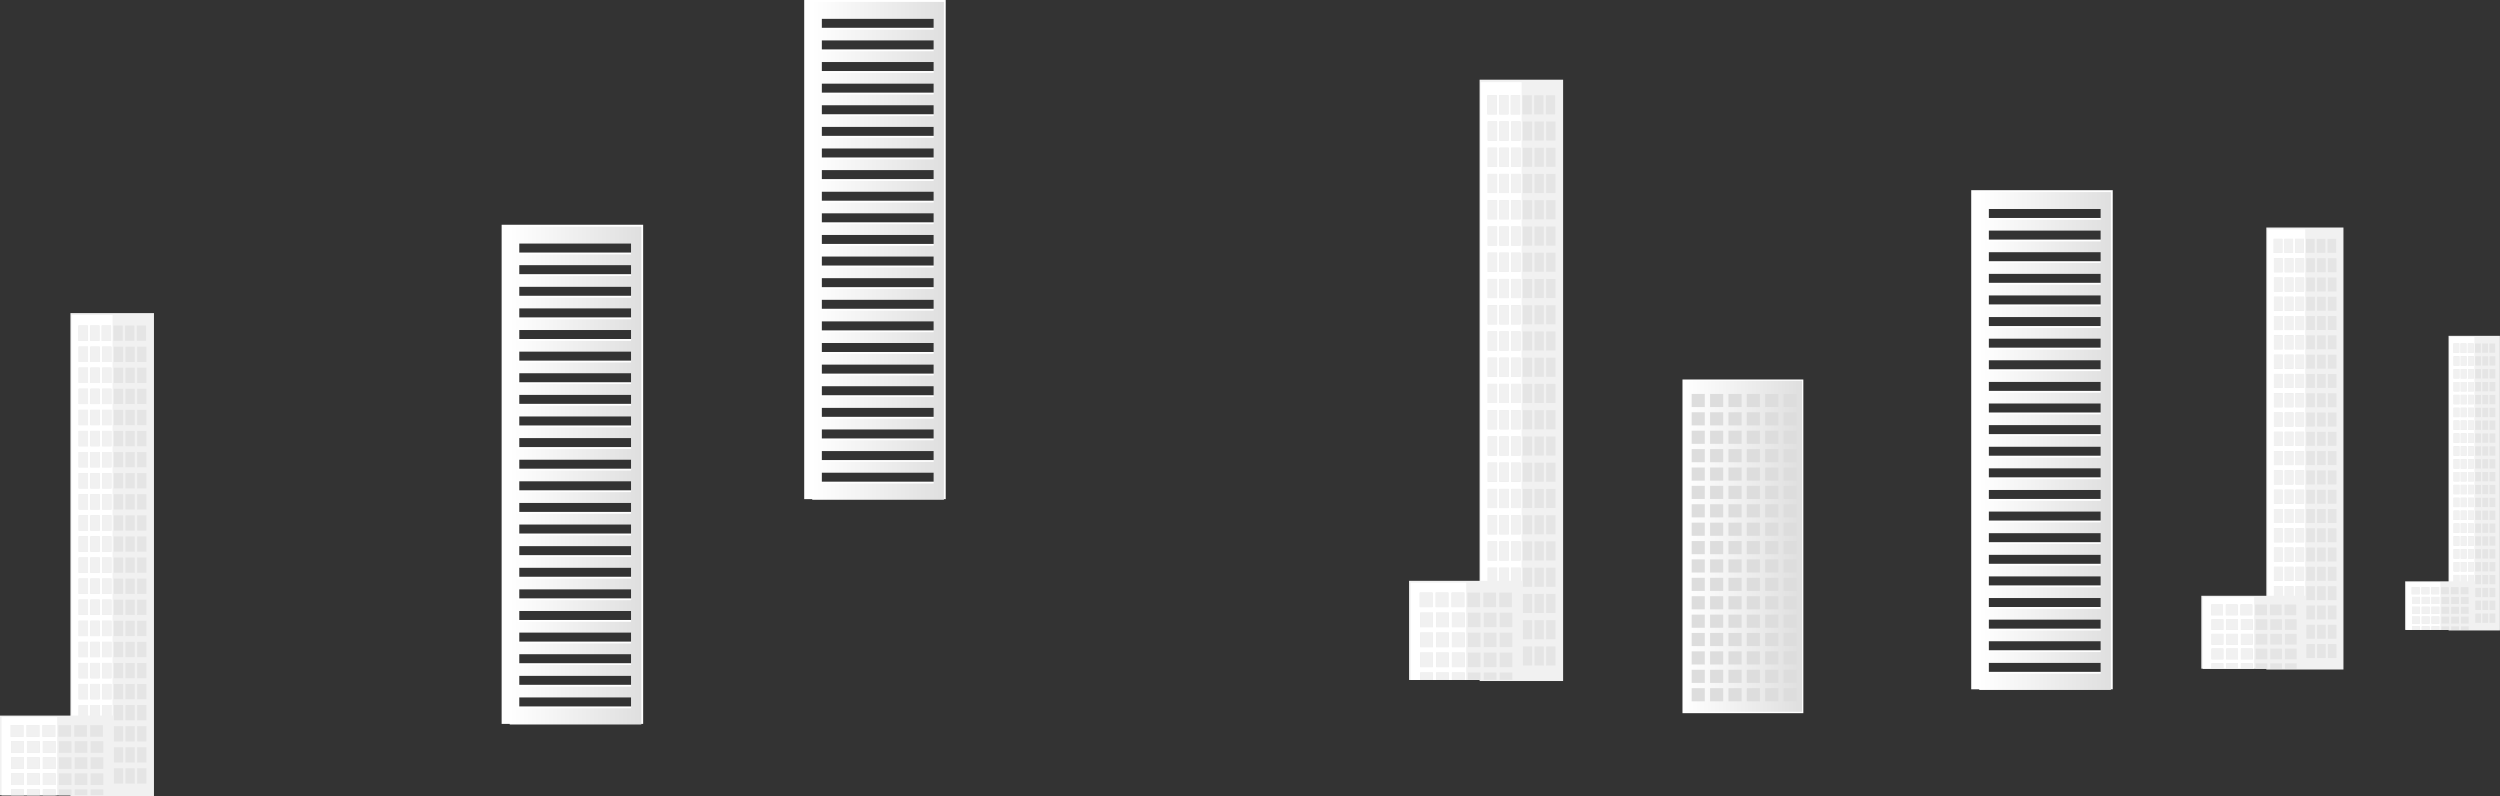 <?xml version="1.0" encoding="UTF-8"?><svg id="b" xmlns="http://www.w3.org/2000/svg" xmlns:xlink="http://www.w3.org/1999/xlink" viewBox="0 0 289.2 92.1"><rect x="0" y="0" width="289.2" height="92.1" fill="#333333" stroke="none"/><defs><linearGradient id="e" x1="93.96" y1="29.01" x2="109.19" y2="29.01" gradientUnits="userSpaceOnUse"><stop offset="0" stop-color="#fff"/><stop offset="1" stop-color="#dfdfdf"/></linearGradient><linearGradient id="f" x1="228.96" y1="51.01" x2="244.19" y2="51.01" xlink:href="#e"/><linearGradient id="g" x1="194.78" y1="63.19" x2="208.46" y2="63.19" xlink:href="#e"/><linearGradient id="h" x1="58.96" y1="55.01" x2="74.19" y2="55.01" xlink:href="#e"/></defs><g id="c"><g id="d"><rect x="269.18" y="52.92" width="34.08" height="5.94" transform="translate(342.11 -230.33) rotate(90)" fill="#f1f1f1" stroke-width="0"/><rect x="283.33" y="38.98" width="5.78" height="33.81" fill="#f1f1f1" stroke-width="0"/><rect x="283.33" y="38.98" width="2.91" height="33.81" fill="#fff" stroke-width="0"/><rect x="283.81" y="39.73" width=".67" height="1.08" fill="#e5e5e5" stroke-width="0"/><rect x="284.64" y="39.73" width=".67" height="1.08" fill="#e5e5e5" stroke-width="0"/><rect x="285.48" y="39.73" width=".67" height="1.08" fill="#e5e5e5" stroke-width="0"/><rect x="286.31" y="39.73" width=".67" height="1.08" fill="#e5e5e5" stroke-width="0"/><rect x="287.14" y="39.73" width=".67" height="1.08" fill="#e5e5e5" stroke-width="0"/><rect x="287.97" y="39.73" width=".67" height="1.08" fill="#e5e5e5" stroke-width="0"/><rect x="283.83" y="41.21" width=".67" height="1.08" fill="#e5e5e5" stroke-width="0"/><rect x="284.66" y="41.21" width=".67" height="1.08" fill="#e5e5e5" stroke-width="0"/><rect x="285.5" y="41.21" width=".67" height="1.08" fill="#e5e5e5" stroke-width="0"/><rect x="286.33" y="41.21" width=".67" height="1.08" fill="#e5e5e5" stroke-width="0"/><rect x="287.16" y="41.21" width=".67" height="1.08" fill="#e5e5e5" stroke-width="0"/><rect x="287.99" y="41.21" width=".67" height="1.08" fill="#e5e5e5" stroke-width="0"/><rect x="283.83" y="42.7" width=".67" height="1.08" fill="#e5e5e5" stroke-width="0"/><rect x="284.66" y="42.7" width=".67" height="1.08" fill="#e5e5e5" stroke-width="0"/><rect x="285.5" y="42.7" width=".67" height="1.08" fill="#e5e5e5" stroke-width="0"/><rect x="286.33" y="42.7" width=".67" height="1.08" fill="#e5e5e5" stroke-width="0"/><rect x="287.16" y="42.7" width=".67" height="1.08" fill="#e5e5e5" stroke-width="0"/><rect x="287.99" y="42.7" width=".67" height="1.08" fill="#e5e5e5" stroke-width="0"/><rect x="283.83" y="44.19" width=".67" height="1.08" fill="#e5e5e5" stroke-width="0"/><rect x="284.66" y="44.19" width=".67" height="1.08" fill="#e5e5e5" stroke-width="0"/><rect x="285.5" y="44.19" width=".67" height="1.08" fill="#e5e5e5" stroke-width="0"/><rect x="286.33" y="44.19" width=".67" height="1.08" fill="#e5e5e5" stroke-width="0"/><rect x="287.16" y="44.19" width=".67" height="1.08" fill="#e5e5e5" stroke-width="0"/><rect x="287.99" y="44.19" width=".67" height="1.08" fill="#e5e5e5" stroke-width="0"/><rect x="283.83" y="45.68" width=".67" height="1.08" fill="#e5e5e5" stroke-width="0"/><rect x="284.66" y="45.68" width=".67" height="1.08" fill="#e5e5e5" stroke-width="0"/><rect x="285.5" y="45.68" width=".67" height="1.08" fill="#e5e5e5" stroke-width="0"/><rect x="286.33" y="45.68" width=".67" height="1.08" fill="#e5e5e5" stroke-width="0"/><rect x="287.16" y="45.68" width=".67" height="1.08" fill="#e5e5e5" stroke-width="0"/><rect x="287.99" y="45.68" width=".67" height="1.08" fill="#e5e5e5" stroke-width="0"/><rect x="283.83" y="47.17" width=".67" height="1.08" fill="#e5e5e5" stroke-width="0"/><rect x="284.66" y="47.17" width=".67" height="1.08" fill="#e5e5e5" stroke-width="0"/><rect x="285.5" y="47.17" width=".67" height="1.08" fill="#e5e5e5" stroke-width="0"/><rect x="286.33" y="47.17" width=".67" height="1.08" fill="#e5e5e5" stroke-width="0"/><rect x="287.16" y="47.17" width=".67" height="1.08" fill="#e5e5e5" stroke-width="0"/><rect x="287.99" y="47.17" width=".67" height="1.08" fill="#e5e5e5" stroke-width="0"/><rect x="283.83" y="48.65" width=".67" height="1.08" fill="#e5e5e5" stroke-width="0"/><rect x="284.66" y="48.65" width=".67" height="1.08" fill="#e5e5e5" stroke-width="0"/><rect x="285.5" y="48.65" width=".67" height="1.08" fill="#e5e5e5" stroke-width="0"/><rect x="286.33" y="48.65" width=".67" height="1.08" fill="#e5e5e5" stroke-width="0"/><rect x="287.16" y="48.65" width=".67" height="1.08" fill="#e5e5e5" stroke-width="0"/><rect x="287.99" y="48.65" width=".67" height="1.08" fill="#e5e5e5" stroke-width="0"/><rect x="283.83" y="50.14" width=".67" height="1.08" fill="#e5e5e5" stroke-width="0"/><rect x="284.66" y="50.14" width=".67" height="1.08" fill="#e5e5e5" stroke-width="0"/><rect x="285.5" y="50.14" width=".67" height="1.08" fill="#e5e5e5" stroke-width="0"/><rect x="286.33" y="50.14" width=".67" height="1.08" fill="#e5e5e5" stroke-width="0"/><rect x="287.16" y="50.14" width=".67" height="1.08" fill="#e5e5e5" stroke-width="0"/><rect x="287.99" y="50.14" width=".67" height="1.08" fill="#e5e5e5" stroke-width="0"/><rect x="283.83" y="51.63" width=".67" height="1.08" fill="#e5e5e5" stroke-width="0"/><rect x="284.66" y="51.63" width=".67" height="1.08" fill="#e5e5e5" stroke-width="0"/><rect x="285.5" y="51.63" width=".67" height="1.08" fill="#e5e5e5" stroke-width="0"/><rect x="286.33" y="51.63" width=".67" height="1.08" fill="#e5e5e5" stroke-width="0"/><rect x="287.16" y="51.63" width=".67" height="1.08" fill="#e5e5e5" stroke-width="0"/><rect x="287.99" y="51.63" width=".67" height="1.08" fill="#e5e5e5" stroke-width="0"/><rect x="283.83" y="53.12" width=".67" height="1.08" fill="#e5e5e5" stroke-width="0"/><rect x="284.66" y="53.12" width=".67" height="1.08" fill="#e5e5e5" stroke-width="0"/><rect x="285.5" y="53.12" width=".67" height="1.08" fill="#e5e5e5" stroke-width="0"/><rect x="286.33" y="53.12" width=".67" height="1.08" fill="#e5e5e5" stroke-width="0"/><rect x="287.16" y="53.12" width=".67" height="1.08" fill="#e5e5e5" stroke-width="0"/><rect x="287.99" y="53.12" width=".67" height="1.08" fill="#e5e5e5" stroke-width="0"/><rect x="283.83" y="54.6" width=".67" height="1.08" fill="#e5e5e5" stroke-width="0"/><rect x="284.66" y="54.6" width=".67" height="1.08" fill="#e5e5e5" stroke-width="0"/><rect x="285.5" y="54.6" width=".67" height="1.08" fill="#e5e5e5" stroke-width="0"/><rect x="286.33" y="54.6" width=".67" height="1.08" fill="#e5e5e5" stroke-width="0"/><rect x="287.16" y="54.6" width=".67" height="1.08" fill="#e5e5e5" stroke-width="0"/><rect x="287.99" y="54.6" width=".67" height="1.08" fill="#e5e5e5" stroke-width="0"/><rect x="283.83" y="56.09" width=".67" height="1.08" fill="#e5e5e5" stroke-width="0"/><rect x="284.66" y="56.09" width=".67" height="1.08" fill="#e5e5e5" stroke-width="0"/><rect x="285.5" y="56.09" width=".67" height="1.08" fill="#e5e5e5" stroke-width="0"/><rect x="286.33" y="56.09" width=".67" height="1.08" fill="#e5e5e5" stroke-width="0"/><rect x="287.16" y="56.09" width=".67" height="1.08" fill="#e5e5e5" stroke-width="0"/><rect x="287.99" y="56.09" width=".67" height="1.08" fill="#e5e5e5" stroke-width="0"/><rect x="283.83" y="57.58" width=".67" height="1.08" fill="#e5e5e5" stroke-width="0"/><rect x="284.66" y="57.58" width=".67" height="1.08" fill="#e5e5e5" stroke-width="0"/><rect x="285.5" y="57.58" width=".67" height="1.08" fill="#e5e5e5" stroke-width="0"/><rect x="286.33" y="57.58" width=".67" height="1.08" fill="#e5e5e5" stroke-width="0"/><rect x="287.16" y="57.58" width=".67" height="1.08" fill="#e5e5e5" stroke-width="0"/><rect x="287.99" y="57.58" width=".67" height="1.08" fill="#e5e5e5" stroke-width="0"/><rect x="283.83" y="59.07" width=".67" height="1.08" fill="#e5e5e5" stroke-width="0"/><rect x="284.66" y="59.07" width=".67" height="1.08" fill="#e5e5e5" stroke-width="0"/><rect x="285.5" y="59.07" width=".67" height="1.08" fill="#e5e5e5" stroke-width="0"/><rect x="286.33" y="59.07" width=".67" height="1.08" fill="#e5e5e5" stroke-width="0"/><rect x="287.16" y="59.07" width=".67" height="1.08" fill="#e5e5e5" stroke-width="0"/><rect x="287.99" y="59.07" width=".67" height="1.08" fill="#e5e5e5" stroke-width="0"/><rect x="283.83" y="60.56" width=".67" height="1.08" fill="#e5e5e5" stroke-width="0"/><rect x="284.66" y="60.56" width=".67" height="1.08" fill="#e5e5e5" stroke-width="0"/><rect x="285.5" y="60.56" width=".67" height="1.08" fill="#e5e5e5" stroke-width="0"/><rect x="286.33" y="60.56" width=".67" height="1.08" fill="#e5e5e5" stroke-width="0"/><rect x="287.16" y="60.56" width=".67" height="1.08" fill="#e5e5e5" stroke-width="0"/><rect x="287.99" y="60.56" width=".67" height="1.08" fill="#e5e5e5" stroke-width="0"/><rect x="283.83" y="62.04" width=".67" height="1.08" fill="#e5e5e5" stroke-width="0"/><rect x="284.66" y="62.04" width=".67" height="1.08" fill="#e5e5e5" stroke-width="0"/><rect x="285.5" y="62.04" width=".67" height="1.08" fill="#e5e5e5" stroke-width="0"/><rect x="286.33" y="62.04" width=".67" height="1.08" fill="#e5e5e5" stroke-width="0"/><rect x="287.16" y="62.04" width=".67" height="1.08" fill="#e5e5e5" stroke-width="0"/><rect x="287.99" y="62.04" width=".67" height="1.08" fill="#e5e5e5" stroke-width="0"/><rect x="283.83" y="63.53" width=".67" height="1.08" fill="#e5e5e5" stroke-width="0"/><rect x="284.66" y="63.53" width=".67" height="1.08" fill="#e5e5e5" stroke-width="0"/><rect x="285.5" y="63.53" width=".67" height="1.08" fill="#e5e5e5" stroke-width="0"/><rect x="286.33" y="63.53" width=".67" height="1.08" fill="#e5e5e5" stroke-width="0"/><rect x="287.16" y="63.53" width=".67" height="1.08" fill="#e5e5e5" stroke-width="0"/><rect x="287.99" y="63.53" width=".67" height="1.08" fill="#e5e5e5" stroke-width="0"/><rect x="283.83" y="65.02" width=".67" height="1.08" fill="#e5e5e5" stroke-width="0"/><rect x="284.66" y="65.02" width=".67" height="1.08" fill="#e5e5e5" stroke-width="0"/><rect x="285.5" y="65.02" width=".67" height="1.08" fill="#e5e5e5" stroke-width="0"/><rect x="286.33" y="65.02" width=".67" height="1.08" fill="#e5e5e5" stroke-width="0"/><rect x="287.16" y="65.02" width=".67" height="1.08" fill="#e5e5e5" stroke-width="0"/><rect x="287.99" y="65.02" width=".67" height="1.08" fill="#e5e5e5" stroke-width="0"/><rect x="283.83" y="66.51" width=".67" height="1.08" fill="#e5e5e5" stroke-width="0"/><rect x="284.66" y="66.51" width=".67" height="1.08" fill="#e5e5e5" stroke-width="0"/><rect x="285.5" y="66.51" width=".67" height="1.08" fill="#e5e5e5" stroke-width="0"/><rect x="286.33" y="66.51" width=".67" height="1.08" fill="#e5e5e5" stroke-width="0"/><rect x="287.16" y="66.51" width=".67" height="1.08" fill="#e5e5e5" stroke-width="0"/><rect x="287.99" y="66.51" width=".67" height="1.08" fill="#e5e5e5" stroke-width="0"/><rect x="283.83" y="68" width=".67" height="1.08" fill="#e5e5e5" stroke-width="0"/><rect x="284.66" y="68" width=".67" height="1.08" fill="#e5e5e5" stroke-width="0"/><rect x="285.5" y="68" width=".67" height="1.08" fill="#e5e5e5" stroke-width="0"/><rect x="286.33" y="68" width=".67" height="1.08" fill="#e5e5e5" stroke-width="0"/><rect x="287.16" y="68" width=".67" height="1.08" fill="#e5e5e5" stroke-width="0"/><rect x="287.99" y="68" width=".67" height="1.08" fill="#e5e5e5" stroke-width="0"/><rect x="283.83" y="69.48" width=".67" height="1.08" fill="#e5e5e5" stroke-width="0"/><rect x="284.66" y="69.48" width=".67" height="1.08" fill="#e5e5e5" stroke-width="0"/><rect x="285.5" y="69.48" width=".67" height="1.08" fill="#e5e5e5" stroke-width="0"/><rect x="286.33" y="69.48" width=".67" height="1.08" fill="#e5e5e5" stroke-width="0"/><rect x="287.16" y="69.48" width=".67" height="1.08" fill="#e5e5e5" stroke-width="0"/><rect x="287.99" y="69.48" width=".67" height="1.08" fill="#e5e5e5" stroke-width="0"/><rect x="283.83" y="70.97" width=".67" height="1.08" fill="#e5e5e5" stroke-width="0"/><rect x="284.66" y="70.97" width=".67" height="1.08" fill="#e5e5e5" stroke-width="0"/><rect x="285.5" y="70.97" width=".67" height="1.08" fill="#e5e5e5" stroke-width="0"/><rect x="286.33" y="70.97" width=".67" height="1.08" fill="#e5e5e5" stroke-width="0"/><rect x="287.16" y="70.97" width=".67" height="1.08" fill="#e5e5e5" stroke-width="0"/><rect x="287.99" y="70.97" width=".67" height="1.08" fill="#e5e5e5" stroke-width="0"/><rect x="283.81" y="39.73" width=".67" height="1.08" fill="#f1f1f1" stroke-width="0"/><rect x="284.64" y="39.73" width=".67" height="1.08" fill="#f1f1f1" stroke-width="0"/><rect x="285.48" y="39.73" width=".67" height="1.08" fill="#f1f1f1" stroke-width="0"/><rect x="283.83" y="41.21" width=".67" height="1.08" fill="#f1f1f1" stroke-width="0"/><rect x="284.66" y="41.21" width=".67" height="1.08" fill="#f1f1f1" stroke-width="0"/><rect x="285.5" y="41.21" width=".67" height="1.08" fill="#f1f1f1" stroke-width="0"/><rect x="283.83" y="42.7" width=".67" height="1.08" fill="#f1f1f1" stroke-width="0"/><rect x="284.66" y="42.7" width=".67" height="1.08" fill="#f1f1f1" stroke-width="0"/><rect x="285.5" y="42.7" width=".67" height="1.08" fill="#f1f1f1" stroke-width="0"/><rect x="283.83" y="44.19" width=".67" height="1.08" fill="#f1f1f1" stroke-width="0"/><rect x="284.66" y="44.19" width=".67" height="1.08" fill="#f1f1f1" stroke-width="0"/><rect x="285.5" y="44.19" width=".67" height="1.08" fill="#f1f1f1" stroke-width="0"/><rect x="283.83" y="45.68" width=".67" height="1.08" fill="#f1f1f1" stroke-width="0"/><rect x="284.66" y="45.68" width=".67" height="1.08" fill="#f1f1f1" stroke-width="0"/><rect x="285.5" y="45.68" width=".67" height="1.08" fill="#f1f1f1" stroke-width="0"/><rect x="283.83" y="47.17" width=".67" height="1.08" fill="#f1f1f1" stroke-width="0"/><rect x="284.66" y="47.17" width=".67" height="1.08" fill="#f1f1f1" stroke-width="0"/><rect x="285.5" y="47.17" width=".67" height="1.08" fill="#f1f1f1" stroke-width="0"/><rect x="283.83" y="48.65" width=".67" height="1.08" fill="#f1f1f1" stroke-width="0"/><rect x="284.66" y="48.65" width=".67" height="1.08" fill="#f1f1f1" stroke-width="0"/><rect x="285.5" y="48.65" width=".67" height="1.08" fill="#f1f1f1" stroke-width="0"/><rect x="283.83" y="50.14" width=".67" height="1.08" fill="#f1f1f1" stroke-width="0"/><rect x="284.66" y="50.14" width=".67" height="1.08" fill="#f1f1f1" stroke-width="0"/><rect x="285.5" y="50.14" width=".67" height="1.08" fill="#f1f1f1" stroke-width="0"/><rect x="283.83" y="51.63" width=".67" height="1.08" fill="#f1f1f1" stroke-width="0"/><rect x="284.66" y="51.63" width=".67" height="1.08" fill="#f1f1f1" stroke-width="0"/><rect x="285.5" y="51.63" width=".67" height="1.08" fill="#f1f1f1" stroke-width="0"/><rect x="283.83" y="53.12" width=".67" height="1.08" fill="#f1f1f1" stroke-width="0"/><rect x="284.66" y="53.12" width=".67" height="1.08" fill="#f1f1f1" stroke-width="0"/><rect x="285.5" y="53.12" width=".67" height="1.08" fill="#f1f1f1" stroke-width="0"/><rect x="283.83" y="54.6" width=".67" height="1.08" fill="#f1f1f1" stroke-width="0"/><rect x="284.66" y="54.6" width=".67" height="1.08" fill="#f1f1f1" stroke-width="0"/><rect x="285.5" y="54.6" width=".67" height="1.08" fill="#f1f1f1" stroke-width="0"/><rect x="283.83" y="56.09" width=".67" height="1.08" fill="#f1f1f1" stroke-width="0"/><rect x="284.66" y="56.09" width=".67" height="1.08" fill="#f1f1f1" stroke-width="0"/><rect x="285.5" y="56.09" width=".67" height="1.08" fill="#f1f1f1" stroke-width="0"/><rect x="283.83" y="57.58" width=".67" height="1.08" fill="#f1f1f1" stroke-width="0"/><rect x="284.66" y="57.58" width=".67" height="1.08" fill="#f1f1f1" stroke-width="0"/><rect x="285.5" y="57.58" width=".67" height="1.08" fill="#f1f1f1" stroke-width="0"/><rect x="283.83" y="59.07" width=".67" height="1.08" fill="#f1f1f1" stroke-width="0"/><rect x="284.66" y="59.07" width=".67" height="1.08" fill="#f1f1f1" stroke-width="0"/><rect x="285.5" y="59.07" width=".67" height="1.08" fill="#f1f1f1" stroke-width="0"/><rect x="283.83" y="60.56" width=".67" height="1.08" fill="#f1f1f1" stroke-width="0"/><rect x="284.66" y="60.56" width=".67" height="1.08" fill="#f1f1f1" stroke-width="0"/><rect x="285.5" y="60.56" width=".67" height="1.08" fill="#f1f1f1" stroke-width="0"/><rect x="283.83" y="62.04" width=".67" height="1.08" fill="#f1f1f1" stroke-width="0"/><rect x="284.66" y="62.04" width=".67" height="1.08" fill="#f1f1f1" stroke-width="0"/><rect x="285.5" y="62.04" width=".67" height="1.08" fill="#f1f1f1" stroke-width="0"/><rect x="283.83" y="63.53" width=".67" height="1.08" fill="#f1f1f1" stroke-width="0"/><rect x="284.66" y="63.53" width=".67" height="1.08" fill="#f1f1f1" stroke-width="0"/><rect x="285.5" y="63.53" width=".67" height="1.08" fill="#f1f1f1" stroke-width="0"/><rect x="283.83" y="65.02" width=".67" height="1.08" fill="#f1f1f1" stroke-width="0"/><rect x="284.66" y="65.02" width=".67" height="1.08" fill="#f1f1f1" stroke-width="0"/><rect x="285.5" y="65.02" width=".67" height="1.08" fill="#f1f1f1" stroke-width="0"/><rect x="283.83" y="66.51" width=".67" height="1.08" fill="#f1f1f1" stroke-width="0"/><rect x="284.66" y="66.51" width=".67" height="1.08" fill="#f1f1f1" stroke-width="0"/><rect x="285.5" y="66.51" width=".67" height="1.08" fill="#f1f1f1" stroke-width="0"/><rect x="283.83" y="68" width=".67" height="1.08" fill="#f1f1f1" stroke-width="0"/><rect x="284.66" y="68" width=".67" height="1.08" fill="#f1f1f1" stroke-width="0"/><rect x="285.5" y="68" width=".67" height="1.08" fill="#f1f1f1" stroke-width="0"/><rect x="283.83" y="69.48" width=".67" height="1.08" fill="#f1f1f1" stroke-width="0"/><rect x="284.66" y="69.48" width=".67" height="1.08" fill="#f1f1f1" stroke-width="0"/><rect x="285.5" y="69.48" width=".67" height="1.08" fill="#f1f1f1" stroke-width="0"/><rect x="283.83" y="70.97" width=".67" height="1.08" fill="#f1f1f1" stroke-width="0"/><rect x="284.66" y="70.97" width=".67" height="1.08" fill="#f1f1f1" stroke-width="0"/><rect x="285.5" y="70.97" width=".67" height="1.08" fill="#f1f1f1" stroke-width="0"/><rect x="278.23" y="67.25" width="8.09" height="5.62" fill="#f1f1f1" stroke-width="0"/><rect x="278.34" y="67.35" width="7.86" height="5.52" fill="#f1f1f1" stroke-width="0"/><rect x="278.34" y="67.35" width="3.96" height="5.52" fill="#fff" stroke-width="0"/><rect x="278.99" y="67.92" width=".9" height=".82" fill="#e5e5e5" stroke-width="0"/><rect x="280.13" y="67.92" width=".9" height=".82" fill="#e5e5e5" stroke-width="0"/><rect x="281.26" y="67.92" width=".9" height=".82" fill="#e5e5e5" stroke-width="0"/><rect x="282.39" y="67.92" width=".9" height=".82" fill="#e5e5e5" stroke-width="0"/><rect x="283.52" y="67.92" width=".9" height=".82" fill="#e5e5e5" stroke-width="0"/><rect x="284.65" y="67.92" width=".9" height=".82" fill="#e5e5e5" stroke-width="0"/><rect x="279.02" y="69.05" width=".9" height=".82" fill="#e5e5e5" stroke-width="0"/><rect x="280.15" y="69.05" width=".9" height=".82" fill="#e5e5e5" stroke-width="0"/><rect x="281.28" y="69.05" width=".9" height=".82" fill="#e5e5e5" stroke-width="0"/><rect x="282.42" y="69.05" width=".9" height=".82" fill="#e5e5e5" stroke-width="0"/><rect x="283.55" y="69.05" width=".9" height=".82" fill="#e5e5e5" stroke-width="0"/><rect x="284.68" y="69.05" width=".9" height=".82" fill="#e5e5e5" stroke-width="0"/><rect x="279.02" y="70.19" width=".9" height=".82" fill="#e5e5e5" stroke-width="0"/><rect x="280.15" y="70.19" width=".9" height=".82" fill="#e5e5e5" stroke-width="0"/><rect x="281.28" y="70.19" width=".9" height=".82" fill="#e5e5e5" stroke-width="0"/><rect x="282.42" y="70.19" width=".9" height=".82" fill="#e5e5e5" stroke-width="0"/><rect x="283.55" y="70.19" width=".9" height=".82" fill="#e5e5e5" stroke-width="0"/><rect x="284.68" y="70.19" width=".9" height=".82" fill="#e5e5e5" stroke-width="0"/><rect x="279.02" y="71.32" width=".9" height=".82" fill="#e5e5e5" stroke-width="0"/><rect x="280.15" y="71.32" width=".9" height=".82" fill="#e5e5e5" stroke-width="0"/><rect x="281.28" y="71.32" width=".9" height=".82" fill="#e5e5e5" stroke-width="0"/><rect x="282.42" y="71.32" width=".9" height=".82" fill="#e5e5e5" stroke-width="0"/><rect x="283.55" y="71.32" width=".9" height=".82" fill="#e5e5e5" stroke-width="0"/><rect x="284.68" y="71.32" width=".9" height=".82" fill="#e5e5e5" stroke-width="0"/><rect x="279.02" y="72.45" width=".9" height=".42" fill="#e5e5e5" stroke-width="0"/><rect x="280.15" y="72.45" width=".9" height=".42" fill="#e5e5e5" stroke-width="0"/><rect x="281.28" y="72.45" width=".9" height=".42" fill="#e5e5e5" stroke-width="0"/><rect x="282.42" y="72.45" width=".9" height=".42" fill="#e5e5e5" stroke-width="0"/><rect x="283.55" y="72.45" width=".9" height=".42" fill="#e5e5e5" stroke-width="0"/><rect x="284.68" y="72.45" width=".9" height=".42" fill="#e5e5e5" stroke-width="0"/><rect x="278.99" y="67.92" width=".9" height=".82" fill="#f1f1f1" stroke-width="0"/><rect x="280.13" y="67.92" width=".9" height=".82" fill="#f1f1f1" stroke-width="0"/><rect x="281.26" y="67.92" width=".9" height=".82" fill="#f1f1f1" stroke-width="0"/><rect x="279.02" y="69.05" width=".9" height=".82" fill="#f1f1f1" stroke-width="0"/><rect x="280.15" y="69.05" width=".9" height=".82" fill="#f1f1f1" stroke-width="0"/><rect x="281.28" y="69.05" width=".9" height=".82" fill="#f1f1f1" stroke-width="0"/><rect x="279.02" y="70.19" width=".9" height=".82" fill="#f1f1f1" stroke-width="0"/><rect x="280.15" y="70.19" width=".9" height=".82" fill="#f1f1f1" stroke-width="0"/><rect x="281.28" y="70.19" width=".9" height=".82" fill="#f1f1f1" stroke-width="0"/><rect x="279.02" y="71.32" width=".9" height=".82" fill="#f1f1f1" stroke-width="0"/><rect x="280.15" y="71.32" width=".9" height=".82" fill="#f1f1f1" stroke-width="0"/><rect x="281.28" y="71.32" width=".9" height=".82" fill="#f1f1f1" stroke-width="0"/><rect x="279.02" y="72.45" width=".9" height=".42" fill="#f1f1f1" stroke-width="0"/><rect x="280.15" y="72.45" width=".9" height=".42" fill="#f1f1f1" stroke-width="0"/><rect x="281.28" y="72.45" width=".9" height=".42" fill="#f1f1f1" stroke-width="0"/><rect x="241.07" y="47.42" width="51.13" height="8.92" transform="translate(318.51 -214.75) rotate(90)" fill="#f1f1f1" stroke-width="0"/><rect x="262.3" y="26.52" width="8.67" height="50.72" fill="#f1f1f1" stroke-width="0"/><rect x="262.3" y="26.52" width="4.37" height="50.72" fill="#fff" stroke-width="0"/><rect x="263.02" y="27.63" width="1" height="1.62" fill="#e5e5e5" stroke-width="0"/><rect x="264.26" y="27.63" width="1" height="1.62" fill="#e5e5e5" stroke-width="0"/><rect x="265.51" y="27.63" width="1" height="1.62" fill="#e5e5e5" stroke-width="0"/><rect x="266.76" y="27.63" width="1" height="1.62" fill="#e5e5e5" stroke-width="0"/><rect x="268.01" y="27.63" width="1" height="1.62" fill="#e5e5e5" stroke-width="0"/><rect x="269.25" y="27.63" width="1" height="1.62" fill="#e5e5e5" stroke-width="0"/><rect x="263.05" y="29.87" width="1" height="1.62" fill="#e5e5e5" stroke-width="0"/><rect x="264.3" y="29.87" width="1" height="1.62" fill="#e5e5e5" stroke-width="0"/><rect x="265.54" y="29.87" width="1" height="1.62" fill="#e5e5e5" stroke-width="0"/><rect x="266.79" y="29.87" width="1" height="1.62" fill="#e5e5e5" stroke-width="0"/><rect x="268.04" y="29.87" width="1" height="1.62" fill="#e5e5e5" stroke-width="0"/><rect x="269.28" y="29.87" width="1" height="1.62" fill="#e5e5e5" stroke-width="0"/><rect x="263.05" y="32.1" width="1" height="1.62" fill="#e5e5e5" stroke-width="0"/><rect x="264.3" y="32.1" width="1" height="1.62" fill="#e5e5e5" stroke-width="0"/><rect x="265.54" y="32.1" width="1" height="1.62" fill="#e5e5e5" stroke-width="0"/><rect x="266.79" y="32.1" width="1" height="1.62" fill="#e5e5e5" stroke-width="0"/><rect x="268.04" y="32.1" width="1" height="1.62" fill="#e5e5e5" stroke-width="0"/><rect x="269.28" y="32.1" width="1" height="1.62" fill="#e5e5e5" stroke-width="0"/><rect x="263.05" y="34.33" width="1" height="1.62" fill="#e5e5e5" stroke-width="0"/><rect x="264.3" y="34.33" width="1" height="1.62" fill="#e5e5e5" stroke-width="0"/><rect x="265.54" y="34.33" width="1" height="1.62" fill="#e5e5e5" stroke-width="0"/><rect x="266.79" y="34.33" width="1" height="1.62" fill="#e5e5e5" stroke-width="0"/><rect x="268.04" y="34.33" width="1" height="1.62" fill="#e5e5e5" stroke-width="0"/><rect x="269.28" y="34.33" width="1" height="1.62" fill="#e5e5e5" stroke-width="0"/><rect x="263.05" y="36.56" width="1" height="1.62" fill="#e5e5e5" stroke-width="0"/><rect x="264.3" y="36.56" width="1" height="1.62" fill="#e5e5e5" stroke-width="0"/><rect x="265.54" y="36.56" width="1" height="1.62" fill="#e5e5e5" stroke-width="0"/><rect x="266.79" y="36.56" width="1" height="1.62" fill="#e5e5e5" stroke-width="0"/><rect x="268.04" y="36.56" width="1" height="1.62" fill="#e5e5e5" stroke-width="0"/><rect x="269.28" y="36.56" width="1" height="1.62" fill="#e5e5e5" stroke-width="0"/><rect x="263.05" y="38.79" width="1" height="1.62" fill="#e5e5e5" stroke-width="0"/><rect x="264.3" y="38.79" width="1" height="1.62" fill="#e5e5e5" stroke-width="0"/><rect x="265.54" y="38.79" width="1" height="1.62" fill="#e5e5e5" stroke-width="0"/><rect x="266.79" y="38.79" width="1" height="1.62" fill="#e5e5e5" stroke-width="0"/><rect x="268.04" y="38.79" width="1" height="1.62" fill="#e5e5e5" stroke-width="0"/><rect x="269.28" y="38.79" width="1" height="1.62" fill="#e5e5e5" stroke-width="0"/><rect x="263.05" y="41.03" width="1" height="1.62" fill="#e5e5e5" stroke-width="0"/><rect x="264.3" y="41.03" width="1" height="1.62" fill="#e5e5e5" stroke-width="0"/><rect x="265.54" y="41.03" width="1" height="1.62" fill="#e5e5e5" stroke-width="0"/><rect x="266.79" y="41.03" width="1" height="1.62" fill="#e5e5e5" stroke-width="0"/><rect x="268.04" y="41.03" width="1" height="1.62" fill="#e5e5e5" stroke-width="0"/><rect x="269.28" y="41.03" width="1" height="1.62" fill="#e5e5e5" stroke-width="0"/><rect x="263.05" y="43.26" width="1" height="1.62" fill="#e5e5e5" stroke-width="0"/><rect x="264.3" y="43.26" width="1" height="1.62" fill="#e5e5e5" stroke-width="0"/><rect x="265.54" y="43.26" width="1" height="1.62" fill="#e5e5e5" stroke-width="0"/><rect x="266.79" y="43.26" width="1" height="1.62" fill="#e5e5e5" stroke-width="0"/><rect x="268.04" y="43.26" width="1" height="1.62" fill="#e5e5e5" stroke-width="0"/><rect x="269.28" y="43.26" width="1" height="1.62" fill="#e5e5e5" stroke-width="0"/><rect x="263.05" y="45.49" width="1" height="1.62" fill="#e5e5e5" stroke-width="0"/><rect x="264.3" y="45.49" width="1" height="1.62" fill="#e5e5e5" stroke-width="0"/><rect x="265.54" y="45.49" width="1" height="1.62" fill="#e5e5e5" stroke-width="0"/><rect x="266.79" y="45.49" width="1" height="1.62" fill="#e5e5e5" stroke-width="0"/><rect x="268.04" y="45.49" width="1" height="1.62" fill="#e5e5e5" stroke-width="0"/><rect x="269.28" y="45.49" width="1" height="1.62" fill="#e5e5e5" stroke-width="0"/><rect x="263.05" y="47.72" width="1" height="1.62" fill="#e5e5e5" stroke-width="0"/><rect x="264.3" y="47.72" width="1" height="1.62" fill="#e5e5e5" stroke-width="0"/><rect x="265.54" y="47.72" width="1" height="1.62" fill="#e5e5e5" stroke-width="0"/><rect x="266.79" y="47.72" width="1" height="1.62" fill="#e5e5e5" stroke-width="0"/><rect x="268.04" y="47.72" width="1" height="1.62" fill="#e5e5e5" stroke-width="0"/><rect x="269.28" y="47.72" width="1" height="1.62" fill="#e5e5e5" stroke-width="0"/><rect x="263.05" y="49.95" width="1" height="1.62" fill="#e5e5e5" stroke-width="0"/><rect x="264.3" y="49.95" width="1" height="1.62" fill="#e5e5e5" stroke-width="0"/><rect x="265.54" y="49.95" width="1" height="1.62" fill="#e5e5e5" stroke-width="0"/><rect x="266.79" y="49.95" width="1" height="1.62" fill="#e5e5e5" stroke-width="0"/><rect x="268.04" y="49.95" width="1" height="1.62" fill="#e5e5e5" stroke-width="0"/><rect x="269.28" y="49.95" width="1" height="1.62" fill="#e5e5e5" stroke-width="0"/><rect x="263.05" y="52.18" width="1" height="1.62" fill="#e5e5e5" stroke-width="0"/><rect x="264.3" y="52.18" width="1" height="1.62" fill="#e5e5e5" stroke-width="0"/><rect x="265.54" y="52.18" width="1" height="1.62" fill="#e5e5e5" stroke-width="0"/><rect x="266.79" y="52.18" width="1" height="1.62" fill="#e5e5e5" stroke-width="0"/><rect x="268.04" y="52.18" width="1" height="1.62" fill="#e5e5e5" stroke-width="0"/><rect x="269.28" y="52.18" width="1" height="1.62" fill="#e5e5e5" stroke-width="0"/><rect x="263.05" y="54.42" width="1" height="1.62" fill="#e5e5e5" stroke-width="0"/><rect x="264.3" y="54.42" width="1" height="1.62" fill="#e5e5e5" stroke-width="0"/><rect x="265.54" y="54.42" width="1" height="1.62" fill="#e5e5e5" stroke-width="0"/><rect x="266.79" y="54.42" width="1" height="1.62" fill="#e5e5e5" stroke-width="0"/><rect x="268.04" y="54.42" width="1" height="1.62" fill="#e5e5e5" stroke-width="0"/><rect x="269.28" y="54.42" width="1" height="1.62" fill="#e5e5e5" stroke-width="0"/><rect x="263.05" y="56.65" width="1" height="1.62" fill="#e5e5e5" stroke-width="0"/><rect x="264.3" y="56.65" width="1" height="1.62" fill="#e5e5e5" stroke-width="0"/><rect x="265.54" y="56.65" width="1" height="1.62" fill="#e5e5e5" stroke-width="0"/><rect x="266.79" y="56.65" width="1" height="1.62" fill="#e5e5e5" stroke-width="0"/><rect x="268.04" y="56.65" width="1" height="1.62" fill="#e5e5e5" stroke-width="0"/><rect x="269.28" y="56.65" width="1" height="1.62" fill="#e5e5e5" stroke-width="0"/><rect x="263.05" y="58.88" width="1" height="1.62" fill="#e5e5e5" stroke-width="0"/><rect x="264.3" y="58.88" width="1" height="1.62" fill="#e5e5e5" stroke-width="0"/><rect x="265.54" y="58.88" width="1" height="1.62" fill="#e5e5e5" stroke-width="0"/><rect x="266.79" y="58.88" width="1" height="1.62" fill="#e5e5e5" stroke-width="0"/><rect x="268.04" y="58.88" width="1" height="1.62" fill="#e5e5e5" stroke-width="0"/><rect x="269.28" y="58.88" width="1" height="1.62" fill="#e5e5e5" stroke-width="0"/><rect x="263.05" y="61.11" width="1" height="1.62" fill="#e5e5e5" stroke-width="0"/><rect x="264.3" y="61.11" width="1" height="1.62" fill="#e5e5e5" stroke-width="0"/><rect x="265.54" y="61.11" width="1" height="1.62" fill="#e5e5e5" stroke-width="0"/><rect x="266.79" y="61.11" width="1" height="1.62" fill="#e5e5e5" stroke-width="0"/><rect x="268.04" y="61.11" width="1" height="1.62" fill="#e5e5e5" stroke-width="0"/><rect x="269.28" y="61.11" width="1" height="1.62" fill="#e5e5e5" stroke-width="0"/><rect x="263.05" y="63.34" width="1" height="1.62" fill="#e5e5e5" stroke-width="0"/><rect x="264.3" y="63.34" width="1" height="1.62" fill="#e5e5e5" stroke-width="0"/><rect x="265.54" y="63.34" width="1" height="1.62" fill="#e5e5e5" stroke-width="0"/><rect x="266.79" y="63.34" width="1" height="1.62" fill="#e5e5e5" stroke-width="0"/><rect x="268.04" y="63.34" width="1" height="1.62" fill="#e5e5e5" stroke-width="0"/><rect x="269.28" y="63.34" width="1" height="1.62" fill="#e5e5e5" stroke-width="0"/><rect x="263.05" y="65.57" width="1" height="1.62" fill="#e5e5e5" stroke-width="0"/><rect x="264.3" y="65.57" width="1" height="1.62" fill="#e5e5e5" stroke-width="0"/><rect x="265.54" y="65.57" width="1" height="1.62" fill="#e5e5e5" stroke-width="0"/><rect x="266.79" y="65.57" width="1" height="1.62" fill="#e5e5e5" stroke-width="0"/><rect x="268.04" y="65.57" width="1" height="1.62" fill="#e5e5e5" stroke-width="0"/><rect x="269.28" y="65.57" width="1" height="1.62" fill="#e5e5e5" stroke-width="0"/><rect x="263.05" y="67.81" width="1" height="1.62" fill="#e5e5e5" stroke-width="0"/><rect x="264.3" y="67.81" width="1" height="1.62" fill="#e5e5e5" stroke-width="0"/><rect x="265.54" y="67.81" width="1" height="1.62" fill="#e5e5e5" stroke-width="0"/><rect x="266.79" y="67.81" width="1" height="1.62" fill="#e5e5e5" stroke-width="0"/><rect x="268.04" y="67.81" width="1" height="1.62" fill="#e5e5e5" stroke-width="0"/><rect x="269.28" y="67.81" width="1" height="1.62" fill="#e5e5e5" stroke-width="0"/><rect x="263.05" y="70.04" width="1" height="1.62" fill="#e5e5e5" stroke-width="0"/><rect x="264.3" y="70.04" width="1" height="1.62" fill="#e5e5e5" stroke-width="0"/><rect x="265.54" y="70.04" width="1" height="1.62" fill="#e5e5e5" stroke-width="0"/><rect x="266.79" y="70.04" width="1" height="1.62" fill="#e5e5e5" stroke-width="0"/><rect x="268.04" y="70.04" width="1" height="1.62" fill="#e5e5e5" stroke-width="0"/><rect x="269.28" y="70.04" width="1" height="1.62" fill="#e5e5e5" stroke-width="0"/><rect x="263.05" y="72.27" width="1" height="1.62" fill="#e5e5e5" stroke-width="0"/><rect x="264.3" y="72.27" width="1" height="1.62" fill="#e5e5e5" stroke-width="0"/><rect x="265.54" y="72.27" width="1" height="1.62" fill="#e5e5e5" stroke-width="0"/><rect x="266.79" y="72.27" width="1" height="1.62" fill="#e5e5e5" stroke-width="0"/><rect x="268.04" y="72.27" width="1" height="1.62" fill="#e5e5e5" stroke-width="0"/><rect x="269.28" y="72.27" width="1" height="1.62" fill="#e5e5e5" stroke-width="0"/><rect x="263.05" y="74.5" width="1" height="1.62" fill="#e5e5e5" stroke-width="0"/><rect x="264.3" y="74.5" width="1" height="1.62" fill="#e5e5e5" stroke-width="0"/><rect x="265.54" y="74.5" width="1" height="1.62" fill="#e5e5e5" stroke-width="0"/><rect x="266.79" y="74.5" width="1" height="1.62" fill="#e5e5e5" stroke-width="0"/><rect x="268.04" y="74.5" width="1" height="1.62" fill="#e5e5e5" stroke-width="0"/><rect x="269.28" y="74.5" width="1" height="1.62" fill="#e5e5e5" stroke-width="0"/><rect x="263.02" y="27.63" width="1" height="1.62" fill="#f1f1f1" stroke-width="0"/><rect x="264.26" y="27.63" width="1" height="1.62" fill="#f1f1f1" stroke-width="0"/><rect x="265.51" y="27.63" width="1" height="1.62" fill="#f1f1f1" stroke-width="0"/><rect x="263.05" y="29.87" width="1" height="1.62" fill="#f1f1f1" stroke-width="0"/><rect x="264.3" y="29.87" width="1" height="1.62" fill="#f1f1f1" stroke-width="0"/><rect x="265.54" y="29.87" width="1" height="1.62" fill="#f1f1f1" stroke-width="0"/><rect x="263.05" y="32.1" width="1" height="1.62" fill="#f1f1f1" stroke-width="0"/><rect x="264.3" y="32.1" width="1" height="1.62" fill="#f1f1f1" stroke-width="0"/><rect x="265.54" y="32.1" width="1" height="1.62" fill="#f1f1f1" stroke-width="0"/><rect x="263.05" y="34.33" width="1" height="1.62" fill="#f1f1f1" stroke-width="0"/><rect x="264.3" y="34.33" width="1" height="1.62" fill="#f1f1f1" stroke-width="0"/><rect x="265.54" y="34.33" width="1" height="1.62" fill="#f1f1f1" stroke-width="0"/><rect x="263.05" y="36.56" width="1" height="1.62" fill="#f1f1f1" stroke-width="0"/><rect x="264.3" y="36.56" width="1" height="1.62" fill="#f1f1f1" stroke-width="0"/><rect x="265.54" y="36.56" width="1" height="1.62" fill="#f1f1f1" stroke-width="0"/><rect x="263.05" y="38.79" width="1" height="1.62" fill="#f1f1f1" stroke-width="0"/><rect x="264.3" y="38.79" width="1" height="1.62" fill="#f1f1f1" stroke-width="0"/><rect x="265.54" y="38.79" width="1" height="1.62" fill="#f1f1f1" stroke-width="0"/><rect x="263.05" y="41.03" width="1" height="1.62" fill="#f1f1f1" stroke-width="0"/><rect x="264.3" y="41.03" width="1" height="1.62" fill="#f1f1f1" stroke-width="0"/><rect x="265.54" y="41.03" width="1" height="1.62" fill="#f1f1f1" stroke-width="0"/><rect x="263.05" y="43.26" width="1" height="1.62" fill="#f1f1f1" stroke-width="0"/><rect x="264.3" y="43.26" width="1" height="1.62" fill="#f1f1f1" stroke-width="0"/><rect x="265.54" y="43.26" width="1" height="1.62" fill="#f1f1f1" stroke-width="0"/><rect x="263.05" y="45.49" width="1" height="1.62" fill="#f1f1f1" stroke-width="0"/><rect x="264.3" y="45.49" width="1" height="1.62" fill="#f1f1f1" stroke-width="0"/><rect x="265.54" y="45.49" width="1" height="1.62" fill="#f1f1f1" stroke-width="0"/><rect x="263.05" y="47.72" width="1" height="1.62" fill="#f1f1f1" stroke-width="0"/><rect x="264.3" y="47.72" width="1" height="1.62" fill="#f1f1f1" stroke-width="0"/><rect x="265.54" y="47.72" width="1" height="1.62" fill="#f1f1f1" stroke-width="0"/><rect x="263.05" y="49.95" width="1" height="1.62" fill="#f1f1f1" stroke-width="0"/><rect x="264.3" y="49.95" width="1" height="1.62" fill="#f1f1f1" stroke-width="0"/><rect x="265.54" y="49.95" width="1" height="1.62" fill="#f1f1f1" stroke-width="0"/><rect x="263.05" y="52.18" width="1" height="1.62" fill="#f1f1f1" stroke-width="0"/><rect x="264.3" y="52.18" width="1" height="1.62" fill="#f1f1f1" stroke-width="0"/><rect x="265.54" y="52.18" width="1" height="1.62" fill="#f1f1f1" stroke-width="0"/><rect x="263.05" y="54.42" width="1" height="1.62" fill="#f1f1f1" stroke-width="0"/><rect x="264.3" y="54.42" width="1" height="1.62" fill="#f1f1f1" stroke-width="0"/><rect x="265.54" y="54.42" width="1" height="1.62" fill="#f1f1f1" stroke-width="0"/><rect x="263.05" y="56.65" width="1" height="1.62" fill="#f1f1f1" stroke-width="0"/><rect x="264.3" y="56.65" width="1" height="1.62" fill="#f1f1f1" stroke-width="0"/><rect x="265.54" y="56.65" width="1" height="1.62" fill="#f1f1f1" stroke-width="0"/><rect x="263.05" y="58.88" width="1" height="1.62" fill="#f1f1f1" stroke-width="0"/><rect x="264.3" y="58.88" width="1" height="1.62" fill="#f1f1f1" stroke-width="0"/><rect x="265.54" y="58.88" width="1" height="1.62" fill="#f1f1f1" stroke-width="0"/><rect x="263.05" y="61.11" width="1" height="1.62" fill="#f1f1f1" stroke-width="0"/><rect x="264.3" y="61.11" width="1" height="1.62" fill="#f1f1f1" stroke-width="0"/><rect x="265.54" y="61.11" width="1" height="1.62" fill="#f1f1f1" stroke-width="0"/><rect x="263.05" y="63.34" width="1" height="1.62" fill="#f1f1f1" stroke-width="0"/><rect x="264.3" y="63.34" width="1" height="1.62" fill="#f1f1f1" stroke-width="0"/><rect x="265.54" y="63.34" width="1" height="1.62" fill="#f1f1f1" stroke-width="0"/><rect x="263.05" y="65.57" width="1" height="1.62" fill="#f1f1f1" stroke-width="0"/><rect x="264.3" y="65.57" width="1" height="1.62" fill="#f1f1f1" stroke-width="0"/><rect x="265.54" y="65.57" width="1" height="1.62" fill="#f1f1f1" stroke-width="0"/><rect x="263.05" y="67.81" width="1" height="1.62" fill="#f1f1f1" stroke-width="0"/><rect x="264.3" y="67.81" width="1" height="1.62" fill="#f1f1f1" stroke-width="0"/><rect x="265.54" y="67.81" width="1" height="1.62" fill="#f1f1f1" stroke-width="0"/><rect x="263.05" y="70.04" width="1" height="1.62" fill="#f1f1f1" stroke-width="0"/><rect x="264.3" y="70.04" width="1" height="1.62" fill="#f1f1f1" stroke-width="0"/><rect x="265.54" y="70.04" width="1" height="1.62" fill="#f1f1f1" stroke-width="0"/><rect x="263.05" y="72.27" width="1" height="1.62" fill="#f1f1f1" stroke-width="0"/><rect x="264.3" y="72.27" width="1" height="1.62" fill="#f1f1f1" stroke-width="0"/><rect x="265.54" y="72.27" width="1" height="1.62" fill="#f1f1f1" stroke-width="0"/><rect x="263.05" y="74.5" width="1" height="1.62" fill="#f1f1f1" stroke-width="0"/><rect x="264.3" y="74.5" width="1" height="1.62" fill="#f1f1f1" stroke-width="0"/><rect x="265.54" y="74.5" width="1" height="1.62" fill="#f1f1f1" stroke-width="0"/><rect x="254.65" y="68.92" width="12.13" height="8.43" fill="#f1f1f1" stroke-width="0"/><rect x="254.82" y="69.08" width="11.79" height="8.27" fill="#f1f1f1" stroke-width="0"/><rect x="254.82" y="69.08" width="5.94" height="8.27" fill="#fff" stroke-width="0"/><rect x="255.79" y="69.93" width="1.36" height="1.24" fill="#e5e5e5" stroke-width="0"/><rect x="257.49" y="69.93" width="1.36" height="1.24" fill="#e5e5e5" stroke-width="0"/><rect x="259.18" y="69.93" width="1.36" height="1.24" fill="#e5e5e5" stroke-width="0"/><rect x="260.88" y="69.93" width="1.36" height="1.24" fill="#e5e5e5" stroke-width="0"/><rect x="262.58" y="69.93" width="1.36" height="1.24" fill="#e5e5e5" stroke-width="0"/><rect x="264.27" y="69.93" width="1.36" height="1.24" fill="#e5e5e5" stroke-width="0"/><rect x="255.83" y="71.63" width="1.36" height="1.24" fill="#e5e5e5" stroke-width="0"/><rect x="257.53" y="71.63" width="1.36" height="1.24" fill="#e5e5e5" stroke-width="0"/><rect x="259.23" y="71.63" width="1.36" height="1.24" fill="#e5e5e5" stroke-width="0"/><rect x="260.92" y="71.63" width="1.36" height="1.24" fill="#e5e5e5" stroke-width="0"/><rect x="262.62" y="71.63" width="1.36" height="1.24" fill="#e5e5e5" stroke-width="0"/><rect x="264.32" y="71.63" width="1.36" height="1.24" fill="#e5e5e5" stroke-width="0"/><rect x="255.83" y="73.33" width="1.36" height="1.24" fill="#e5e5e5" stroke-width="0"/><rect x="257.53" y="73.33" width="1.36" height="1.24" fill="#e5e5e5" stroke-width="0"/><rect x="259.23" y="73.33" width="1.36" height="1.24" fill="#e5e5e5" stroke-width="0"/><rect x="260.92" y="73.33" width="1.36" height="1.24" fill="#e5e5e5" stroke-width="0"/><rect x="262.62" y="73.33" width="1.36" height="1.24" fill="#e5e5e5" stroke-width="0"/><rect x="264.32" y="73.33" width="1.36" height="1.24" fill="#e5e5e5" stroke-width="0"/><rect x="255.83" y="75.03" width="1.36" height="1.24" fill="#e5e5e5" stroke-width="0"/><rect x="257.53" y="75.03" width="1.36" height="1.24" fill="#e5e5e5" stroke-width="0"/><rect x="259.23" y="75.03" width="1.36" height="1.24" fill="#e5e5e5" stroke-width="0"/><rect x="260.92" y="75.03" width="1.36" height="1.24" fill="#e5e5e5" stroke-width="0"/><rect x="262.62" y="75.03" width="1.36" height="1.24" fill="#e5e5e5" stroke-width="0"/><rect x="264.32" y="75.03" width="1.36" height="1.24" fill="#e5e5e5" stroke-width="0"/><rect x="255.83" y="76.73" width="1.36" height=".63" fill="#e5e5e5" stroke-width="0"/><rect x="257.53" y="76.73" width="1.36" height=".63" fill="#e5e5e5" stroke-width="0"/><rect x="259.23" y="76.73" width="1.36" height=".63" fill="#e5e5e5" stroke-width="0"/><rect x="260.92" y="76.73" width="1.36" height=".63" fill="#e5e5e5" stroke-width="0"/><rect x="262.62" y="76.73" width="1.36" height=".63" fill="#e5e5e5" stroke-width="0"/><rect x="264.32" y="76.73" width="1.36" height=".63" fill="#e5e5e5" stroke-width="0"/><rect x="255.79" y="69.93" width="1.36" height="1.24" fill="#f1f1f1" stroke-width="0"/><rect x="257.49" y="69.93" width="1.36" height="1.24" fill="#f1f1f1" stroke-width="0"/><rect x="259.18" y="69.93" width="1.36" height="1.24" fill="#f1f1f1" stroke-width="0"/><rect x="255.83" y="71.63" width="1.36" height="1.24" fill="#f1f1f1" stroke-width="0"/><rect x="257.53" y="71.63" width="1.36" height="1.24" fill="#f1f1f1" stroke-width="0"/><rect x="259.23" y="71.63" width="1.36" height="1.24" fill="#f1f1f1" stroke-width="0"/><rect x="255.83" y="73.33" width="1.36" height="1.24" fill="#f1f1f1" stroke-width="0"/><rect x="257.53" y="73.33" width="1.36" height="1.24" fill="#f1f1f1" stroke-width="0"/><rect x="259.23" y="73.33" width="1.36" height="1.24" fill="#f1f1f1" stroke-width="0"/><rect x="255.83" y="75.03" width="1.36" height="1.24" fill="#f1f1f1" stroke-width="0"/><rect x="257.53" y="75.03" width="1.36" height="1.24" fill="#f1f1f1" stroke-width="0"/><rect x="259.23" y="75.03" width="1.36" height="1.24" fill="#f1f1f1" stroke-width="0"/><rect x="255.83" y="76.73" width="1.36" height=".63" fill="#f1f1f1" stroke-width="0"/><rect x="257.53" y="76.73" width="1.36" height=".63" fill="#f1f1f1" stroke-width="0"/><rect x="259.23" y="76.73" width="1.36" height=".63" fill="#f1f1f1" stroke-width="0"/><path d="m93.03,57.74V0h16.37v57.74h-16.37Zm15.04-2.02v-1.11h-13v1.11h13Zm0-2.5v-1.11h-13v1.11h13Zm0-2.5v-1.11h-13v1.11h13Zm0-2.5v-1.11h-13v1.11h13Zm0-2.5v-1.11h-13v1.11h13Zm0-2.5v-1.11h-13v1.11h13Zm0-2.5v-1.11h-13v1.11h13Zm0-2.5v-1.11h-13v1.11h13Zm0-2.5v-1.11h-13v1.11h13Zm0-2.5v-1.11h-13v1.11h13Zm0-2.5v-1.11h-13v1.11h13Zm0-2.5v-1.11h-13v1.11h13Zm0-2.5v-1.11h-13v1.11h13Zm0-2.5v-1.11h-13v1.11h13Zm0-2.5v-1.11h-13v1.11h13Zm0-2.5v-1.11h-13v1.11h13Zm0-2.5v-1.11h-13v1.11h13Zm0-2.5v-1.11h-13v1.11h13Zm0-2.5v-1.11h-13v1.11h13Zm0-2.5v-1.11h-13v1.11h13Zm0-2.5v-1.11h-13v1.11h13Zm0-2.5v-1.11h-13v1.11h13Z" fill="#fff" stroke-width="0"/><path d="m93.96.22v57.59h15.23V.22h-15.23Zm14.04,55.71h-13.14v-1.25h13.14v1.25Zm0-2.5h-13.14v-1.25h13.14v1.25Zm0-2.5h-13.14v-1.25h13.14v1.25Zm0-2.5h-13.14v-1.25h13.14v1.25Zm0-2.5h-13.14v-1.25h13.14v1.25Zm0-2.5h-13.14v-1.25h13.14v1.25Zm0-2.5h-13.14v-1.25h13.14v1.25Zm0-2.5h-13.14v-1.25h13.14v1.25Zm0-2.5h-13.14v-1.25h13.14v1.25Zm0-2.5h-13.14v-1.25h13.14v1.25Zm0-2.5h-13.14v-1.25h13.14v1.25Zm0-2.5h-13.14v-1.25h13.14v1.25Zm0-2.5h-13.14v-1.25h13.14v1.25Zm0-2.5h-13.14v-1.25h13.14v1.25Zm0-2.5h-13.14v-1.25h13.14v1.25Zm0-2.5h-13.14v-1.25h13.14v1.25Zm0-2.5h-13.14v-1.25h13.14v1.25Zm0-2.5h-13.14v-1.25h13.14v1.25Zm0-2.5h-13.14v-1.25h13.14v1.25Zm0-2.5h-13.14v-1.25h13.14v1.25Zm0-2.5h-13.14v-1.25h13.14v1.25Zm0-2.5h-13.14v-1.25h13.14v1.25Z" fill="url(#e)" stroke-width="0"/><rect x="-14.95" y="59.33" width="55.88" height="9.66" transform="translate(77.14 51.17) rotate(90)" fill="#f1f1f1" stroke-width="0"/><rect x="8.29" y="36.44" width="9.39" height="55.44" fill="#f1f1f1" stroke-width="0"/><rect x="8.29" y="36.44" width="4.73" height="55.44" fill="#fff" stroke-width="0"/><rect x="9.07" y="37.66" width="1.08" height="1.77" fill="#e5e5e5" stroke-width="0"/><rect x="10.42" y="37.66" width="1.08" height="1.77" fill="#e5e5e5" stroke-width="0"/><rect x="11.77" y="37.66" width="1.08" height="1.77" fill="#e5e5e5" stroke-width="0"/><rect x="13.12" y="37.66" width="1.08" height="1.77" fill="#e5e5e5" stroke-width="0"/><rect x="14.47" y="37.66" width="1.08" height="1.77" fill="#e5e5e5" stroke-width="0"/><rect x="15.82" y="37.66" width="1.08" height="1.77" fill="#e5e5e5" stroke-width="0"/><rect x="9.1" y="40.1" width="1.08" height="1.77" fill="#e5e5e5" stroke-width="0"/><rect x="10.45" y="40.1" width="1.08" height="1.77" fill="#e5e5e5" stroke-width="0"/><rect x="11.81" y="40.1" width="1.08" height="1.77" fill="#e5e5e5" stroke-width="0"/><rect x="13.16" y="40.1" width="1.08" height="1.77" fill="#e5e5e5" stroke-width="0"/><rect x="14.51" y="40.1" width="1.08" height="1.77" fill="#e5e5e5" stroke-width="0"/><rect x="15.86" y="40.1" width="1.08" height="1.77" fill="#e5e5e5" stroke-width="0"/><rect x="9.1" y="42.53" width="1.08" height="1.77" fill="#e5e5e5" stroke-width="0"/><rect x="10.45" y="42.53" width="1.08" height="1.77" fill="#e5e5e5" stroke-width="0"/><rect x="11.81" y="42.53" width="1.08" height="1.77" fill="#e5e5e5" stroke-width="0"/><rect x="13.16" y="42.53" width="1.08" height="1.77" fill="#e5e5e5" stroke-width="0"/><rect x="14.51" y="42.53" width="1.08" height="1.77" fill="#e5e5e5" stroke-width="0"/><rect x="15.86" y="42.53" width="1.08" height="1.77" fill="#e5e5e5" stroke-width="0"/><rect x="9.1" y="44.97" width="1.08" height="1.77" fill="#e5e5e5" stroke-width="0"/><rect x="10.45" y="44.97" width="1.08" height="1.77" fill="#e5e5e5" stroke-width="0"/><rect x="11.81" y="44.97" width="1.08" height="1.77" fill="#e5e5e5" stroke-width="0"/><rect x="13.16" y="44.97" width="1.08" height="1.77" fill="#e5e5e5" stroke-width="0"/><rect x="14.51" y="44.97" width="1.08" height="1.77" fill="#e5e5e5" stroke-width="0"/><rect x="15.86" y="44.97" width="1.08" height="1.77" fill="#e5e5e5" stroke-width="0"/><rect x="9.1" y="47.41" width="1.08" height="1.77" fill="#e5e5e5" stroke-width="0"/><rect x="10.45" y="47.41" width="1.08" height="1.77" fill="#e5e5e5" stroke-width="0"/><rect x="11.81" y="47.41" width="1.08" height="1.77" fill="#e5e5e5" stroke-width="0"/><rect x="13.16" y="47.41" width="1.08" height="1.77" fill="#e5e5e5" stroke-width="0"/><rect x="14.51" y="47.41" width="1.08" height="1.77" fill="#e5e5e5" stroke-width="0"/><rect x="15.86" y="47.41" width="1.08" height="1.77" fill="#e5e5e5" stroke-width="0"/><rect x="9.1" y="49.85" width="1.08" height="1.77" fill="#e5e5e5" stroke-width="0"/><rect x="10.45" y="49.85" width="1.08" height="1.77" fill="#e5e5e5" stroke-width="0"/><rect x="11.81" y="49.85" width="1.08" height="1.77" fill="#e5e5e5" stroke-width="0"/><rect x="13.16" y="49.85" width="1.08" height="1.77" fill="#e5e5e5" stroke-width="0"/><rect x="14.51" y="49.85" width="1.08" height="1.77" fill="#e5e5e5" stroke-width="0"/><rect x="15.86" y="49.85" width="1.08" height="1.77" fill="#e5e5e5" stroke-width="0"/><rect x="9.1" y="52.29" width="1.08" height="1.77" fill="#e5e5e5" stroke-width="0"/><rect x="10.45" y="52.29" width="1.08" height="1.77" fill="#e5e5e5" stroke-width="0"/><rect x="11.81" y="52.29" width="1.08" height="1.77" fill="#e5e5e5" stroke-width="0"/><rect x="13.16" y="52.29" width="1.08" height="1.77" fill="#e5e5e5" stroke-width="0"/><rect x="14.51" y="52.29" width="1.08" height="1.77" fill="#e5e5e5" stroke-width="0"/><rect x="15.86" y="52.29" width="1.08" height="1.77" fill="#e5e5e5" stroke-width="0"/><rect x="9.1" y="54.73" width="1.08" height="1.77" fill="#e5e5e5" stroke-width="0"/><rect x="10.45" y="54.73" width="1.08" height="1.77" fill="#e5e5e5" stroke-width="0"/><rect x="11.81" y="54.73" width="1.08" height="1.77" fill="#e5e5e5" stroke-width="0"/><rect x="13.16" y="54.73" width="1.08" height="1.77" fill="#e5e5e5" stroke-width="0"/><rect x="14.51" y="54.73" width="1.08" height="1.77" fill="#e5e5e5" stroke-width="0"/><rect x="15.86" y="54.73" width="1.08" height="1.77" fill="#e5e5e5" stroke-width="0"/><rect x="9.1" y="57.17" width="1.08" height="1.77" fill="#e5e5e5" stroke-width="0"/><rect x="10.45" y="57.17" width="1.08" height="1.77" fill="#e5e5e5" stroke-width="0"/><rect x="11.81" y="57.17" width="1.08" height="1.77" fill="#e5e5e5" stroke-width="0"/><rect x="13.16" y="57.17" width="1.08" height="1.77" fill="#e5e5e5" stroke-width="0"/><rect x="14.51" y="57.17" width="1.08" height="1.77" fill="#e5e5e5" stroke-width="0"/><rect x="15.86" y="57.17" width="1.08" height="1.77" fill="#e5e5e5" stroke-width="0"/><rect x="9.1" y="59.61" width="1.08" height="1.77" fill="#e5e5e5" stroke-width="0"/><rect x="10.45" y="59.61" width="1.08" height="1.77" fill="#e5e5e5" stroke-width="0"/><rect x="11.81" y="59.61" width="1.08" height="1.77" fill="#e5e5e5" stroke-width="0"/><rect x="13.16" y="59.61" width="1.08" height="1.77" fill="#e5e5e5" stroke-width="0"/><rect x="14.51" y="59.61" width="1.08" height="1.77" fill="#e5e5e5" stroke-width="0"/><rect x="15.86" y="59.61" width="1.08" height="1.77" fill="#e5e5e5" stroke-width="0"/><rect x="9.1" y="62.05" width="1.08" height="1.77" fill="#e5e5e5" stroke-width="0"/><rect x="10.45" y="62.05" width="1.08" height="1.77" fill="#e5e5e5" stroke-width="0"/><rect x="11.81" y="62.05" width="1.08" height="1.77" fill="#e5e5e5" stroke-width="0"/><rect x="13.16" y="62.05" width="1.08" height="1.77" fill="#e5e5e5" stroke-width="0"/><rect x="14.51" y="62.05" width="1.08" height="1.77" fill="#e5e5e5" stroke-width="0"/><rect x="15.86" y="62.05" width="1.08" height="1.77" fill="#e5e5e5" stroke-width="0"/><rect x="9.1" y="64.49" width="1.08" height="1.77" fill="#e5e5e5" stroke-width="0"/><rect x="10.45" y="64.49" width="1.08" height="1.77" fill="#e5e5e5" stroke-width="0"/><rect x="11.81" y="64.49" width="1.08" height="1.77" fill="#e5e5e5" stroke-width="0"/><rect x="13.16" y="64.49" width="1.08" height="1.77" fill="#e5e5e5" stroke-width="0"/><rect x="14.51" y="64.49" width="1.08" height="1.77" fill="#e5e5e5" stroke-width="0"/><rect x="15.86" y="64.49" width="1.08" height="1.77" fill="#e5e5e5" stroke-width="0"/><rect x="9.1" y="66.93" width="1.08" height="1.77" fill="#e5e5e5" stroke-width="0"/><rect x="10.45" y="66.93" width="1.08" height="1.77" fill="#e5e5e5" stroke-width="0"/><rect x="11.81" y="66.93" width="1.08" height="1.77" fill="#e5e5e5" stroke-width="0"/><rect x="13.16" y="66.93" width="1.08" height="1.77" fill="#e5e5e5" stroke-width="0"/><rect x="14.51" y="66.93" width="1.08" height="1.77" fill="#e5e5e5" stroke-width="0"/><rect x="15.86" y="66.93" width="1.08" height="1.77" fill="#e5e5e5" stroke-width="0"/><rect x="9.1" y="69.37" width="1.08" height="1.77" fill="#e5e5e5" stroke-width="0"/><rect x="10.45" y="69.37" width="1.08" height="1.77" fill="#e5e5e5" stroke-width="0"/><rect x="11.81" y="69.37" width="1.08" height="1.77" fill="#e5e5e5" stroke-width="0"/><rect x="13.16" y="69.37" width="1.08" height="1.77" fill="#e5e5e5" stroke-width="0"/><rect x="14.51" y="69.37" width="1.08" height="1.77" fill="#e5e5e5" stroke-width="0"/><rect x="15.86" y="69.37" width="1.08" height="1.77" fill="#e5e5e5" stroke-width="0"/><rect x="9.1" y="71.81" width="1.08" height="1.77" fill="#e5e5e5" stroke-width="0"/><rect x="10.45" y="71.81" width="1.08" height="1.77" fill="#e5e5e5" stroke-width="0"/><rect x="11.81" y="71.81" width="1.08" height="1.77" fill="#e5e5e5" stroke-width="0"/><rect x="13.16" y="71.81" width="1.08" height="1.77" fill="#e5e5e5" stroke-width="0"/><rect x="14.51" y="71.81" width="1.08" height="1.77" fill="#e5e5e5" stroke-width="0"/><rect x="15.86" y="71.81" width="1.08" height="1.77" fill="#e5e5e5" stroke-width="0"/><rect x="9.1" y="74.25" width="1.08" height="1.77" fill="#e5e5e5" stroke-width="0"/><rect x="10.45" y="74.25" width="1.08" height="1.77" fill="#e5e5e5" stroke-width="0"/><rect x="11.81" y="74.25" width="1.08" height="1.77" fill="#e5e5e5" stroke-width="0"/><rect x="13.16" y="74.25" width="1.08" height="1.77" fill="#e5e5e5" stroke-width="0"/><rect x="14.51" y="74.25" width="1.08" height="1.77" fill="#e5e5e5" stroke-width="0"/><rect x="15.86" y="74.25" width="1.08" height="1.77" fill="#e5e5e5" stroke-width="0"/><rect x="9.1" y="76.69" width="1.08" height="1.77" fill="#e5e5e5" stroke-width="0"/><rect x="10.45" y="76.69" width="1.08" height="1.77" fill="#e5e5e5" stroke-width="0"/><rect x="11.81" y="76.69" width="1.08" height="1.77" fill="#e5e5e5" stroke-width="0"/><rect x="13.16" y="76.69" width="1.08" height="1.77" fill="#e5e5e5" stroke-width="0"/><rect x="14.51" y="76.69" width="1.08" height="1.77" fill="#e5e5e5" stroke-width="0"/><rect x="15.86" y="76.69" width="1.08" height="1.77" fill="#e5e5e5" stroke-width="0"/><rect x="9.1" y="79.12" width="1.08" height="1.77" fill="#e5e5e5" stroke-width="0"/><rect x="10.45" y="79.12" width="1.08" height="1.77" fill="#e5e5e5" stroke-width="0"/><rect x="11.81" y="79.12" width="1.08" height="1.77" fill="#e5e5e5" stroke-width="0"/><rect x="13.16" y="79.12" width="1.08" height="1.77" fill="#e5e5e5" stroke-width="0"/><rect x="14.51" y="79.12" width="1.08" height="1.77" fill="#e5e5e5" stroke-width="0"/><rect x="15.86" y="79.12" width="1.08" height="1.77" fill="#e5e5e5" stroke-width="0"/><rect x="9.1" y="81.56" width="1.08" height="1.77" fill="#e5e5e5" stroke-width="0"/><rect x="10.45" y="81.56" width="1.08" height="1.77" fill="#e5e5e5" stroke-width="0"/><rect x="11.81" y="81.56" width="1.08" height="1.77" fill="#e5e5e5" stroke-width="0"/><rect x="13.16" y="81.56" width="1.08" height="1.77" fill="#e5e5e5" stroke-width="0"/><rect x="14.51" y="81.56" width="1.08" height="1.77" fill="#e5e5e5" stroke-width="0"/><rect x="15.86" y="81.56" width="1.08" height="1.77" fill="#e5e5e5" stroke-width="0"/><rect x="9.1" y="84" width="1.08" height="1.77" fill="#e5e5e5" stroke-width="0"/><rect x="10.45" y="84" width="1.08" height="1.77" fill="#e5e5e5" stroke-width="0"/><rect x="11.81" y="84" width="1.08" height="1.77" fill="#e5e5e5" stroke-width="0"/><rect x="13.16" y="84" width="1.08" height="1.77" fill="#e5e5e5" stroke-width="0"/><rect x="14.51" y="84" width="1.08" height="1.77" fill="#e5e5e5" stroke-width="0"/><rect x="15.86" y="84" width="1.08" height="1.77" fill="#e5e5e5" stroke-width="0"/><rect x="9.1" y="86.44" width="1.08" height="1.77" fill="#e5e5e5" stroke-width="0"/><rect x="10.45" y="86.44" width="1.08" height="1.77" fill="#e5e5e5" stroke-width="0"/><rect x="11.81" y="86.44" width="1.08" height="1.77" fill="#e5e5e5" stroke-width="0"/><rect x="13.16" y="86.44" width="1.08" height="1.77" fill="#e5e5e5" stroke-width="0"/><rect x="14.51" y="86.44" width="1.08" height="1.77" fill="#e5e5e5" stroke-width="0"/><rect x="15.86" y="86.44" width="1.08" height="1.77" fill="#e5e5e5" stroke-width="0"/><rect x="9.1" y="88.88" width="1.08" height="1.77" fill="#e5e5e5" stroke-width="0"/><rect x="10.45" y="88.88" width="1.08" height="1.77" fill="#e5e5e5" stroke-width="0"/><rect x="11.81" y="88.88" width="1.08" height="1.77" fill="#e5e5e5" stroke-width="0"/><rect x="13.16" y="88.88" width="1.08" height="1.77" fill="#e5e5e5" stroke-width="0"/><rect x="14.51" y="88.88" width="1.08" height="1.77" fill="#e5e5e5" stroke-width="0"/><rect x="15.86" y="88.88" width="1.08" height="1.77" fill="#e5e5e5" stroke-width="0"/><rect x="9.07" y="37.66" width="1.08" height="1.77" fill="#f1f1f1" stroke-width="0"/><rect x="10.42" y="37.66" width="1.08" height="1.77" fill="#f1f1f1" stroke-width="0"/><rect x="11.77" y="37.66" width="1.08" height="1.77" fill="#f1f1f1" stroke-width="0"/><rect x="9.1" y="40.1" width="1.08" height="1.77" fill="#f1f1f1" stroke-width="0"/><rect x="10.45" y="40.1" width="1.08" height="1.77" fill="#f1f1f1" stroke-width="0"/><rect x="11.81" y="40.1" width="1.08" height="1.77" fill="#f1f1f1" stroke-width="0"/><rect x="9.1" y="42.53" width="1.08" height="1.77" fill="#f1f1f1" stroke-width="0"/><rect x="10.45" y="42.53" width="1.08" height="1.77" fill="#f1f1f1" stroke-width="0"/><rect x="11.81" y="42.53" width="1.08" height="1.77" fill="#f1f1f1" stroke-width="0"/><rect x="9.1" y="44.97" width="1.08" height="1.77" fill="#f1f1f1" stroke-width="0"/><rect x="10.45" y="44.97" width="1.08" height="1.77" fill="#f1f1f1" stroke-width="0"/><rect x="11.81" y="44.97" width="1.08" height="1.77" fill="#f1f1f1" stroke-width="0"/><rect x="9.1" y="47.41" width="1.08" height="1.77" fill="#f1f1f1" stroke-width="0"/><rect x="10.45" y="47.41" width="1.08" height="1.77" fill="#f1f1f1" stroke-width="0"/><rect x="11.81" y="47.41" width="1.08" height="1.77" fill="#f1f1f1" stroke-width="0"/><rect x="9.1" y="49.85" width="1.08" height="1.77" fill="#f1f1f1" stroke-width="0"/><rect x="10.45" y="49.85" width="1.08" height="1.77" fill="#f1f1f1" stroke-width="0"/><rect x="11.81" y="49.85" width="1.08" height="1.77" fill="#f1f1f1" stroke-width="0"/><rect x="9.1" y="52.29" width="1.08" height="1.77" fill="#f1f1f1" stroke-width="0"/><rect x="10.45" y="52.29" width="1.08" height="1.77" fill="#f1f1f1" stroke-width="0"/><rect x="11.81" y="52.29" width="1.08" height="1.77" fill="#f1f1f1" stroke-width="0"/><rect x="9.1" y="54.73" width="1.08" height="1.77" fill="#f1f1f1" stroke-width="0"/><rect x="10.45" y="54.73" width="1.08" height="1.77" fill="#f1f1f1" stroke-width="0"/><rect x="11.81" y="54.73" width="1.08" height="1.77" fill="#f1f1f1" stroke-width="0"/><rect x="9.1" y="57.17" width="1.08" height="1.77" fill="#f1f1f1" stroke-width="0"/><rect x="10.45" y="57.17" width="1.08" height="1.77" fill="#f1f1f1" stroke-width="0"/><rect x="11.81" y="57.17" width="1.08" height="1.77" fill="#f1f1f1" stroke-width="0"/><rect x="9.1" y="59.61" width="1.08" height="1.77" fill="#f1f1f1" stroke-width="0"/><rect x="10.45" y="59.61" width="1.08" height="1.77" fill="#f1f1f1" stroke-width="0"/><rect x="11.81" y="59.61" width="1.08" height="1.77" fill="#f1f1f1" stroke-width="0"/><rect x="9.1" y="62.05" width="1.08" height="1.77" fill="#f1f1f1" stroke-width="0"/><rect x="10.45" y="62.05" width="1.08" height="1.77" fill="#f1f1f1" stroke-width="0"/><rect x="11.81" y="62.05" width="1.08" height="1.77" fill="#f1f1f1" stroke-width="0"/><rect x="9.1" y="64.49" width="1.08" height="1.77" fill="#f1f1f1" stroke-width="0"/><rect x="10.45" y="64.49" width="1.08" height="1.77" fill="#f1f1f1" stroke-width="0"/><rect x="11.81" y="64.49" width="1.08" height="1.77" fill="#f1f1f1" stroke-width="0"/><rect x="9.1" y="66.93" width="1.08" height="1.77" fill="#f1f1f1" stroke-width="0"/><rect x="10.45" y="66.93" width="1.08" height="1.77" fill="#f1f1f1" stroke-width="0"/><rect x="11.81" y="66.93" width="1.08" height="1.77" fill="#f1f1f1" stroke-width="0"/><rect x="9.1" y="69.37" width="1.08" height="1.77" fill="#f1f1f1" stroke-width="0"/><rect x="10.45" y="69.37" width="1.08" height="1.77" fill="#f1f1f1" stroke-width="0"/><rect x="11.81" y="69.37" width="1.08" height="1.77" fill="#f1f1f1" stroke-width="0"/><rect x="9.1" y="71.81" width="1.08" height="1.77" fill="#f1f1f1" stroke-width="0"/><rect x="10.45" y="71.81" width="1.08" height="1.77" fill="#f1f1f1" stroke-width="0"/><rect x="11.81" y="71.81" width="1.08" height="1.77" fill="#f1f1f1" stroke-width="0"/><rect x="9.1" y="74.25" width="1.08" height="1.77" fill="#f1f1f1" stroke-width="0"/><rect x="10.45" y="74.25" width="1.08" height="1.77" fill="#f1f1f1" stroke-width="0"/><rect x="11.81" y="74.25" width="1.08" height="1.77" fill="#f1f1f1" stroke-width="0"/><rect x="9.1" y="76.69" width="1.08" height="1.77" fill="#f1f1f1" stroke-width="0"/><rect x="10.45" y="76.69" width="1.08" height="1.77" fill="#f1f1f1" stroke-width="0"/><rect x="11.81" y="76.69" width="1.08" height="1.77" fill="#f1f1f1" stroke-width="0"/><rect x="9.1" y="79.12" width="1.08" height="1.77" fill="#f1f1f1" stroke-width="0"/><rect x="10.45" y="79.12" width="1.08" height="1.77" fill="#f1f1f1" stroke-width="0"/><rect x="11.81" y="79.12" width="1.08" height="1.77" fill="#f1f1f1" stroke-width="0"/><rect x="9.1" y="81.56" width="1.08" height="1.77" fill="#f1f1f1" stroke-width="0"/><rect x="10.45" y="81.56" width="1.08" height="1.77" fill="#f1f1f1" stroke-width="0"/><rect x="11.81" y="81.56" width="1.08" height="1.77" fill="#f1f1f1" stroke-width="0"/><rect x="9.1" y="84" width="1.08" height="1.77" fill="#f1f1f1" stroke-width="0"/><rect x="10.45" y="84" width="1.08" height="1.77" fill="#f1f1f1" stroke-width="0"/><rect x="11.81" y="84" width="1.08" height="1.77" fill="#f1f1f1" stroke-width="0"/><rect x="9.1" y="86.44" width="1.08" height="1.77" fill="#f1f1f1" stroke-width="0"/><rect x="10.45" y="86.44" width="1.08" height="1.77" fill="#f1f1f1" stroke-width="0"/><rect x="11.81" y="86.44" width="1.08" height="1.77" fill="#f1f1f1" stroke-width="0"/><rect x="9.1" y="88.88" width="1.08" height="1.77" fill="#f1f1f1" stroke-width="0"/><rect x="10.45" y="88.88" width="1.08" height="1.77" fill="#f1f1f1" stroke-width="0"/><rect x="11.81" y="88.88" width="1.08" height="1.77" fill="#f1f1f1" stroke-width="0"/><rect y="82.78" width="13.14" height="9.21" fill="#f1f1f1" stroke-width="0"/><rect x=".18" y="82.95" width="12.77" height="9.04" fill="#f1f1f1" stroke-width="0"/><rect x=".18" y="82.95" width="6.43" height="9.04" fill="#fff" stroke-width="0"/><rect x="1.24" y="83.88" width="1.47" height="1.35" fill="#e5e5e5" stroke-width="0"/><rect x="3.08" y="83.88" width="1.47" height="1.35" fill="#e5e5e5" stroke-width="0"/><rect x="4.92" y="83.88" width="1.47" height="1.35" fill="#e5e5e5" stroke-width="0"/><rect x="6.75" y="83.88" width="1.47" height="1.35" fill="#e5e5e5" stroke-width="0"/><rect x="8.59" y="83.88" width="1.47" height="1.35" fill="#e5e5e5" stroke-width="0"/><rect x="10.43" y="83.88" width="1.47" height="1.35" fill="#e5e5e5" stroke-width="0"/><rect x="1.29" y="85.74" width="1.47" height="1.35" fill="#e5e5e5" stroke-width="0"/><rect x="3.12" y="85.74" width="1.47" height="1.35" fill="#e5e5e5" stroke-width="0"/><rect x="4.96" y="85.74" width="1.47" height="1.35" fill="#e5e5e5" stroke-width="0"/><rect x="6.8" y="85.74" width="1.47" height="1.35" fill="#e5e5e5" stroke-width="0"/><rect x="8.64" y="85.74" width="1.47" height="1.35" fill="#e5e5e5" stroke-width="0"/><rect x="10.48" y="85.74" width="1.47" height="1.35" fill="#e5e5e5" stroke-width="0"/><rect x="1.29" y="87.6" width="1.47" height="1.35" fill="#e5e5e5" stroke-width="0"/><rect x="3.12" y="87.6" width="1.47" height="1.35" fill="#e5e5e5" stroke-width="0"/><rect x="4.96" y="87.6" width="1.47" height="1.35" fill="#e5e5e5" stroke-width="0"/><rect x="6.8" y="87.6" width="1.47" height="1.35" fill="#e5e5e5" stroke-width="0"/><rect x="8.64" y="87.6" width="1.47" height="1.35" fill="#e5e5e5" stroke-width="0"/><rect x="10.48" y="87.6" width="1.47" height="1.35" fill="#e5e5e5" stroke-width="0"/><rect x="1.29" y="89.46" width="1.47" height="1.35" fill="#e5e5e5" stroke-width="0"/><rect x="3.12" y="89.46" width="1.47" height="1.35" fill="#e5e5e5" stroke-width="0"/><rect x="4.96" y="89.46" width="1.47" height="1.35" fill="#e5e5e5" stroke-width="0"/><rect x="6.8" y="89.46" width="1.47" height="1.35" fill="#e5e5e5" stroke-width="0"/><rect x="8.64" y="89.46" width="1.47" height="1.35" fill="#e5e5e5" stroke-width="0"/><rect x="10.48" y="89.46" width="1.47" height="1.35" fill="#e5e5e5" stroke-width="0"/><rect x="1.29" y="91.31" width="1.47" height=".68" fill="#e5e5e5" stroke-width="0"/><rect x="3.12" y="91.31" width="1.47" height=".68" fill="#e5e5e5" stroke-width="0"/><rect x="4.96" y="91.31" width="1.47" height=".68" fill="#e5e5e5" stroke-width="0"/><rect x="6.8" y="91.31" width="1.47" height=".68" fill="#e5e5e5" stroke-width="0"/><rect x="8.64" y="91.31" width="1.47" height=".68" fill="#e5e5e5" stroke-width="0"/><rect x="10.48" y="91.31" width="1.47" height=".68" fill="#e5e5e5" stroke-width="0"/><rect x="1.24" y="83.88" width="1.47" height="1.35" fill="#f1f1f1" stroke-width="0"/><rect x="3.08" y="83.88" width="1.47" height="1.35" fill="#f1f1f1" stroke-width="0"/><rect x="4.92" y="83.88" width="1.47" height="1.35" fill="#f1f1f1" stroke-width="0"/><rect x="1.29" y="85.74" width="1.47" height="1.35" fill="#f1f1f1" stroke-width="0"/><rect x="3.12" y="85.74" width="1.47" height="1.35" fill="#f1f1f1" stroke-width="0"/><rect x="4.96" y="85.74" width="1.47" height="1.35" fill="#f1f1f1" stroke-width="0"/><rect x="1.29" y="87.6" width="1.47" height="1.35" fill="#f1f1f1" stroke-width="0"/><rect x="3.12" y="87.6" width="1.47" height="1.35" fill="#f1f1f1" stroke-width="0"/><rect x="4.96" y="87.6" width="1.47" height="1.35" fill="#f1f1f1" stroke-width="0"/><rect x="1.29" y="89.46" width="1.47" height="1.35" fill="#f1f1f1" stroke-width="0"/><rect x="3.12" y="89.46" width="1.47" height="1.35" fill="#f1f1f1" stroke-width="0"/><rect x="4.96" y="89.46" width="1.47" height="1.35" fill="#f1f1f1" stroke-width="0"/><rect x="1.29" y="91.31" width="1.47" height=".68" fill="#f1f1f1" stroke-width="0"/><rect x="3.12" y="91.31" width="1.47" height=".68" fill="#f1f1f1" stroke-width="0"/><rect x="4.96" y="91.31" width="1.47" height=".68" fill="#f1f1f1" stroke-width="0"/><path d="m228.03,79.74V22h16.37v57.74h-16.37Zm15.04-2.02v-1.11h-13v1.11h13Zm0-2.5v-1.11h-13v1.11h13Zm0-2.5v-1.11h-13v1.11h13Zm0-2.5v-1.11h-13v1.11h13Zm0-2.5v-1.11h-13v1.11h13Zm0-2.5v-1.11h-13v1.11h13Zm0-2.5v-1.11h-13v1.11h13Zm0-2.5v-1.11h-13v1.11h13Zm0-2.5v-1.11h-13v1.11h13Zm0-2.5v-1.11h-13v1.11h13Zm0-2.5v-1.11h-13v1.11h13Zm0-2.5v-1.11h-13v1.11h13Zm0-2.5v-1.11h-13v1.11h13Zm0-2.5v-1.11h-13v1.11h13Zm0-2.5v-1.11h-13v1.11h13Zm0-2.5v-1.11h-13v1.11h13Zm0-2.5v-1.11h-13v1.11h13Zm0-2.5v-1.11h-13v1.11h13Zm0-2.5v-1.11h-13v1.11h13Zm0-2.5v-1.11h-13v1.11h13Zm0-2.5v-1.11h-13v1.11h13Zm0-2.5v-1.11h-13v1.11h13Z" fill="#fff" stroke-width="0"/><path d="m228.96,22.22v57.59h15.23V22.22h-15.23Zm14.04,55.71h-13.14v-1.25h13.14v1.25Zm0-2.5h-13.14v-1.25h13.14v1.25Zm0-2.5h-13.14v-1.25h13.14v1.25Zm0-2.5h-13.14v-1.25h13.14v1.25Zm0-2.5h-13.14v-1.25h13.14v1.25Zm0-2.5h-13.14v-1.25h13.14v1.25Zm0-2.5h-13.14v-1.25h13.14v1.25Zm0-2.5h-13.14v-1.25h13.14v1.25Zm0-2.5h-13.14v-1.25h13.14v1.25Zm0-2.5h-13.14v-1.25h13.14v1.25Zm0-2.5h-13.14v-1.25h13.14v1.25Zm0-2.5h-13.14v-1.25h13.14v1.25Zm0-2.5h-13.14v-1.25h13.14v1.25Zm0-2.5h-13.14v-1.25h13.14v1.25Zm0-2.5h-13.14v-1.25h13.14v1.25Zm0-2.5h-13.14v-1.25h13.14v1.25Zm0-2.5h-13.14v-1.25h13.14v1.25Zm0-2.5h-13.14v-1.25h13.14v1.25Zm0-2.5h-13.14v-1.25h13.14v1.25Zm0-2.5h-13.14v-1.25h13.14v1.25Zm0-2.5h-13.14v-1.25h13.14v1.25Zm0-2.5h-13.14v-1.25h13.14v1.25Z" fill="url(#f)" stroke-width="0"/><rect x="182.32" y="56.2" width="38.6" height="13.98" transform="translate(264.81 -138.42) rotate(90)" fill="#fff" stroke-width="0"/><rect x="194.78" y="44.05" width="13.68" height="38.29" fill="url(#g)" stroke-width="0"/><rect x="195.69" y="45.57" width="1.52" height="1.52" fill="#ddd" stroke-width="0"/><rect x="197.82" y="45.57" width="1.52" height="1.52" fill="#ddd" stroke-width="0"/><rect x="199.95" y="45.57" width="1.52" height="1.52" fill="#ddd" stroke-width="0"/><rect x="202.07" y="45.57" width="1.52" height="1.52" fill="#ddd" stroke-width="0"/><rect x="204.2" y="45.57" width="1.52" height="1.52" fill="#ddd" stroke-width="0"/><rect x="206.33" y="45.57" width="1.52" height="1.52" fill="#ddd" stroke-width="0"/><rect x="195.69" y="47.69" width="1.52" height="1.52" fill="#ddd" stroke-width="0"/><rect x="197.82" y="47.69" width="1.52" height="1.52" fill="#ddd" stroke-width="0"/><rect x="199.95" y="47.69" width="1.52" height="1.52" fill="#ddd" stroke-width="0"/><rect x="202.07" y="47.69" width="1.52" height="1.52" fill="#ddd" stroke-width="0"/><rect x="204.2" y="47.69" width="1.52" height="1.52" fill="#ddd" stroke-width="0"/><rect x="206.33" y="47.69" width="1.52" height="1.52" fill="#ddd" stroke-width="0"/><rect x="195.69" y="49.82" width="1.52" height="1.52" fill="#ddd" stroke-width="0"/><rect x="197.82" y="49.82" width="1.52" height="1.52" fill="#ddd" stroke-width="0"/><rect x="199.95" y="49.82" width="1.52" height="1.52" fill="#ddd" stroke-width="0"/><rect x="202.07" y="49.82" width="1.52" height="1.52" fill="#ddd" stroke-width="0"/><rect x="204.2" y="49.82" width="1.52" height="1.52" fill="#ddd" stroke-width="0"/><rect x="206.33" y="49.82" width="1.52" height="1.52" fill="#ddd" stroke-width="0"/><rect x="195.69" y="51.95" width="1.52" height="1.52" fill="#ddd" stroke-width="0"/><rect x="197.82" y="51.95" width="1.52" height="1.52" fill="#ddd" stroke-width="0"/><rect x="199.95" y="51.95" width="1.52" height="1.52" fill="#ddd" stroke-width="0"/><rect x="202.07" y="51.95" width="1.52" height="1.52" fill="#ddd" stroke-width="0"/><rect x="204.2" y="51.95" width="1.52" height="1.52" fill="#ddd" stroke-width="0"/><rect x="206.33" y="51.95" width="1.52" height="1.52" fill="#ddd" stroke-width="0"/><rect x="195.69" y="54.08" width="1.52" height="1.52" fill="#ddd" stroke-width="0"/><rect x="197.82" y="54.08" width="1.52" height="1.52" fill="#ddd" stroke-width="0"/><rect x="199.95" y="54.08" width="1.52" height="1.52" fill="#ddd" stroke-width="0"/><rect x="202.07" y="54.08" width="1.52" height="1.52" fill="#ddd" stroke-width="0"/><rect x="204.2" y="54.08" width="1.52" height="1.52" fill="#ddd" stroke-width="0"/><rect x="206.33" y="54.08" width="1.52" height="1.52" fill="#ddd" stroke-width="0"/><rect x="195.69" y="56.2" width="1.52" height="1.52" fill="#ddd" stroke-width="0"/><rect x="197.82" y="56.2" width="1.52" height="1.52" fill="#ddd" stroke-width="0"/><rect x="199.95" y="56.2" width="1.52" height="1.52" fill="#ddd" stroke-width="0"/><rect x="202.07" y="56.2" width="1.52" height="1.52" fill="#ddd" stroke-width="0"/><rect x="204.2" y="56.2" width="1.52" height="1.52" fill="#ddd" stroke-width="0"/><rect x="206.33" y="56.2" width="1.52" height="1.52" fill="#ddd" stroke-width="0"/><rect x="195.69" y="58.33" width="1.52" height="1.52" fill="#ddd" stroke-width="0"/><rect x="197.82" y="58.33" width="1.52" height="1.52" fill="#ddd" stroke-width="0"/><rect x="199.95" y="58.33" width="1.52" height="1.52" fill="#ddd" stroke-width="0"/><rect x="202.07" y="58.33" width="1.52" height="1.52" fill="#ddd" stroke-width="0"/><rect x="204.2" y="58.33" width="1.52" height="1.52" fill="#ddd" stroke-width="0"/><rect x="206.33" y="58.33" width="1.52" height="1.52" fill="#ddd" stroke-width="0"/><rect x="195.69" y="60.46" width="1.52" height="1.52" fill="#ddd" stroke-width="0"/><rect x="197.82" y="60.46" width="1.52" height="1.52" fill="#ddd" stroke-width="0"/><rect x="199.95" y="60.46" width="1.52" height="1.52" fill="#ddd" stroke-width="0"/><rect x="202.07" y="60.46" width="1.52" height="1.52" fill="#ddd" stroke-width="0"/><rect x="204.2" y="60.46" width="1.52" height="1.52" fill="#ddd" stroke-width="0"/><rect x="206.33" y="60.46" width="1.52" height="1.52" fill="#ddd" stroke-width="0"/><rect x="195.69" y="62.59" width="1.52" height="1.52" fill="#ddd" stroke-width="0"/><rect x="197.82" y="62.59" width="1.52" height="1.52" fill="#ddd" stroke-width="0"/><rect x="199.95" y="62.59" width="1.52" height="1.52" fill="#ddd" stroke-width="0"/><rect x="202.07" y="62.59" width="1.52" height="1.52" fill="#ddd" stroke-width="0"/><rect x="204.2" y="62.59" width="1.52" height="1.52" fill="#ddd" stroke-width="0"/><rect x="206.33" y="62.59" width="1.52" height="1.52" fill="#ddd" stroke-width="0"/><rect x="195.69" y="64.71" width="1.52" height="1.52" fill="#ddd" stroke-width="0"/><rect x="197.82" y="64.71" width="1.52" height="1.52" fill="#ddd" stroke-width="0"/><rect x="199.95" y="64.71" width="1.52" height="1.52" fill="#ddd" stroke-width="0"/><rect x="202.07" y="64.71" width="1.52" height="1.52" fill="#ddd" stroke-width="0"/><rect x="204.2" y="64.71" width="1.52" height="1.52" fill="#ddd" stroke-width="0"/><rect x="206.33" y="64.71" width="1.52" height="1.52" fill="#ddd" stroke-width="0"/><rect x="195.69" y="66.84" width="1.52" height="1.52" fill="#ddd" stroke-width="0"/><rect x="197.82" y="66.84" width="1.52" height="1.52" fill="#ddd" stroke-width="0"/><rect x="199.95" y="66.84" width="1.52" height="1.52" fill="#ddd" stroke-width="0"/><rect x="202.07" y="66.84" width="1.52" height="1.52" fill="#ddd" stroke-width="0"/><rect x="204.2" y="66.84" width="1.52" height="1.52" fill="#ddd" stroke-width="0"/><rect x="206.33" y="66.84" width="1.52" height="1.52" fill="#ddd" stroke-width="0"/><rect x="195.69" y="68.97" width="1.52" height="1.52" fill="#ddd" stroke-width="0"/><rect x="197.82" y="68.97" width="1.52" height="1.52" fill="#ddd" stroke-width="0"/><rect x="199.95" y="68.97" width="1.52" height="1.52" fill="#ddd" stroke-width="0"/><rect x="202.07" y="68.97" width="1.52" height="1.52" fill="#ddd" stroke-width="0"/><rect x="204.2" y="68.97" width="1.52" height="1.52" fill="#ddd" stroke-width="0"/><rect x="206.33" y="68.97" width="1.52" height="1.52" fill="#ddd" stroke-width="0"/><rect x="195.69" y="71.1" width="1.52" height="1.52" fill="#ddd" stroke-width="0"/><rect x="197.82" y="71.1" width="1.52" height="1.52" fill="#ddd" stroke-width="0"/><rect x="199.95" y="71.1" width="1.52" height="1.52" fill="#ddd" stroke-width="0"/><rect x="202.07" y="71.1" width="1.52" height="1.52" fill="#ddd" stroke-width="0"/><rect x="204.2" y="71.1" width="1.52" height="1.52" fill="#ddd" stroke-width="0"/><rect x="206.33" y="71.1" width="1.52" height="1.52" fill="#ddd" stroke-width="0"/><rect x="195.69" y="73.22" width="1.52" height="1.52" fill="#ddd" stroke-width="0"/><rect x="197.82" y="73.22" width="1.52" height="1.52" fill="#ddd" stroke-width="0"/><rect x="199.95" y="73.22" width="1.52" height="1.52" fill="#ddd" stroke-width="0"/><rect x="202.07" y="73.22" width="1.52" height="1.52" fill="#ddd" stroke-width="0"/><rect x="204.2" y="73.22" width="1.52" height="1.52" fill="#ddd" stroke-width="0"/><rect x="206.33" y="73.22" width="1.52" height="1.52" fill="#ddd" stroke-width="0"/><rect x="195.69" y="75.35" width="1.52" height="1.52" fill="#ddd" stroke-width="0"/><rect x="197.82" y="75.35" width="1.52" height="1.52" fill="#ddd" stroke-width="0"/><rect x="199.95" y="75.35" width="1.52" height="1.52" fill="#ddd" stroke-width="0"/><rect x="202.07" y="75.35" width="1.52" height="1.52" fill="#ddd" stroke-width="0"/><rect x="204.2" y="75.35" width="1.52" height="1.52" fill="#ddd" stroke-width="0"/><rect x="206.33" y="75.35" width="1.52" height="1.52" fill="#ddd" stroke-width="0"/><rect x="195.69" y="77.48" width="1.52" height="1.52" fill="#ddd" stroke-width="0"/><rect x="197.82" y="77.48" width="1.52" height="1.52" fill="#ddd" stroke-width="0"/><rect x="199.95" y="77.48" width="1.52" height="1.52" fill="#ddd" stroke-width="0"/><rect x="202.07" y="77.48" width="1.52" height="1.52" fill="#ddd" stroke-width="0"/><rect x="204.2" y="77.48" width="1.52" height="1.52" fill="#ddd" stroke-width="0"/><rect x="206.33" y="77.48" width="1.52" height="1.52" fill="#ddd" stroke-width="0"/><rect x="195.69" y="79.61" width="1.52" height="1.52" fill="#ddd" stroke-width="0"/><rect x="197.82" y="79.61" width="1.52" height="1.52" fill="#ddd" stroke-width="0"/><rect x="199.95" y="79.61" width="1.52" height="1.52" fill="#ddd" stroke-width="0"/><rect x="202.07" y="79.61" width="1.52" height="1.52" fill="#ddd" stroke-width="0"/><rect x="204.2" y="79.61" width="1.52" height="1.52" fill="#ddd" stroke-width="0"/><rect x="206.33" y="79.61" width="1.52" height="1.52" fill="#ddd" stroke-width="0"/><rect x="141.21" y="39.17" width="69.56" height="9.66" transform="translate(219.99 -131.99) rotate(90)" fill="#f1f1f1" stroke-width="0"/><rect x="171.29" y="9.5" width="9.39" height="69.01" fill="#f1f1f1" stroke-width="0"/><rect x="171.29" y="9.5" width="4.73" height="69.01" fill="#fff" stroke-width="0"/><rect x="172.07" y="11.02" width="1.08" height="2.21" fill="#e5e5e5" stroke-width="0"/><rect x="173.42" y="11.02" width="1.08" height="2.21" fill="#e5e5e5" stroke-width="0"/><rect x="174.77" y="11.02" width="1.08" height="2.21" fill="#e5e5e5" stroke-width="0"/><rect x="176.12" y="11.02" width="1.08" height="2.21" fill="#e5e5e5" stroke-width="0"/><rect x="177.47" y="11.02" width="1.08" height="2.21" fill="#e5e5e5" stroke-width="0"/><rect x="178.82" y="11.02" width="1.08" height="2.21" fill="#e5e5e5" stroke-width="0"/><rect x="172.1" y="14.05" width="1.08" height="2.21" fill="#e5e5e5" stroke-width="0"/><rect x="173.45" y="14.05" width="1.08" height="2.21" fill="#e5e5e5" stroke-width="0"/><rect x="174.81" y="14.05" width="1.08" height="2.21" fill="#e5e5e5" stroke-width="0"/><rect x="176.16" y="14.05" width="1.08" height="2.21" fill="#e5e5e5" stroke-width="0"/><rect x="177.51" y="14.05" width="1.08" height="2.21" fill="#e5e5e5" stroke-width="0"/><rect x="178.86" y="14.05" width="1.08" height="2.21" fill="#e5e5e5" stroke-width="0"/><rect x="172.1" y="17.09" width="1.08" height="2.21" fill="#e5e5e5" stroke-width="0"/><rect x="173.45" y="17.09" width="1.08" height="2.21" fill="#e5e5e5" stroke-width="0"/><rect x="174.81" y="17.09" width="1.08" height="2.21" fill="#e5e5e5" stroke-width="0"/><rect x="176.16" y="17.09" width="1.08" height="2.21" fill="#e5e5e5" stroke-width="0"/><rect x="177.51" y="17.09" width="1.08" height="2.21" fill="#e5e5e5" stroke-width="0"/><rect x="178.86" y="17.09" width="1.08" height="2.21" fill="#e5e5e5" stroke-width="0"/><rect x="172.1" y="20.12" width="1.08" height="2.21" fill="#e5e5e5" stroke-width="0"/><rect x="173.45" y="20.12" width="1.08" height="2.21" fill="#e5e5e5" stroke-width="0"/><rect x="174.81" y="20.12" width="1.08" height="2.21" fill="#e5e5e5" stroke-width="0"/><rect x="176.16" y="20.12" width="1.08" height="2.21" fill="#e5e5e5" stroke-width="0"/><rect x="177.51" y="20.12" width="1.08" height="2.21" fill="#e5e5e5" stroke-width="0"/><rect x="178.86" y="20.12" width="1.08" height="2.21" fill="#e5e5e5" stroke-width="0"/><rect x="172.1" y="23.16" width="1.08" height="2.21" fill="#e5e5e5" stroke-width="0"/><rect x="173.45" y="23.16" width="1.08" height="2.21" fill="#e5e5e5" stroke-width="0"/><rect x="174.81" y="23.16" width="1.08" height="2.21" fill="#e5e5e5" stroke-width="0"/><rect x="176.16" y="23.16" width="1.08" height="2.21" fill="#e5e5e5" stroke-width="0"/><rect x="177.51" y="23.16" width="1.08" height="2.21" fill="#e5e5e5" stroke-width="0"/><rect x="178.86" y="23.16" width="1.08" height="2.21" fill="#e5e5e5" stroke-width="0"/><rect x="172.1" y="26.2" width="1.08" height="2.21" fill="#e5e5e5" stroke-width="0"/><rect x="173.45" y="26.2" width="1.08" height="2.21" fill="#e5e5e5" stroke-width="0"/><rect x="174.81" y="26.2" width="1.08" height="2.21" fill="#e5e5e5" stroke-width="0"/><rect x="176.16" y="26.2" width="1.08" height="2.21" fill="#e5e5e5" stroke-width="0"/><rect x="177.51" y="26.2" width="1.08" height="2.21" fill="#e5e5e5" stroke-width="0"/><rect x="178.86" y="26.2" width="1.08" height="2.21" fill="#e5e5e5" stroke-width="0"/><rect x="172.1" y="29.23" width="1.08" height="2.21" fill="#e5e5e5" stroke-width="0"/><rect x="173.45" y="29.23" width="1.08" height="2.21" fill="#e5e5e5" stroke-width="0"/><rect x="174.81" y="29.23" width="1.08" height="2.21" fill="#e5e5e5" stroke-width="0"/><rect x="176.16" y="29.23" width="1.08" height="2.21" fill="#e5e5e5" stroke-width="0"/><rect x="177.51" y="29.23" width="1.08" height="2.21" fill="#e5e5e5" stroke-width="0"/><rect x="178.86" y="29.23" width="1.08" height="2.21" fill="#e5e5e5" stroke-width="0"/><rect x="172.1" y="32.27" width="1.08" height="2.21" fill="#e5e5e5" stroke-width="0"/><rect x="173.45" y="32.27" width="1.08" height="2.21" fill="#e5e5e5" stroke-width="0"/><rect x="174.81" y="32.27" width="1.08" height="2.21" fill="#e5e5e5" stroke-width="0"/><rect x="176.16" y="32.27" width="1.08" height="2.21" fill="#e5e5e5" stroke-width="0"/><rect x="177.51" y="32.27" width="1.08" height="2.21" fill="#e5e5e5" stroke-width="0"/><rect x="178.86" y="32.27" width="1.08" height="2.21" fill="#e5e5e5" stroke-width="0"/><rect x="172.1" y="35.31" width="1.08" height="2.21" fill="#e5e5e5" stroke-width="0"/><rect x="173.45" y="35.31" width="1.08" height="2.21" fill="#e5e5e5" stroke-width="0"/><rect x="174.81" y="35.31" width="1.08" height="2.21" fill="#e5e5e5" stroke-width="0"/><rect x="176.16" y="35.31" width="1.08" height="2.21" fill="#e5e5e5" stroke-width="0"/><rect x="177.51" y="35.31" width="1.08" height="2.21" fill="#e5e5e5" stroke-width="0"/><rect x="178.86" y="35.31" width="1.08" height="2.21" fill="#e5e5e5" stroke-width="0"/><rect x="172.1" y="38.34" width="1.08" height="2.21" fill="#e5e5e5" stroke-width="0"/><rect x="173.45" y="38.34" width="1.08" height="2.21" fill="#e5e5e5" stroke-width="0"/><rect x="174.81" y="38.34" width="1.08" height="2.21" fill="#e5e5e5" stroke-width="0"/><rect x="176.16" y="38.34" width="1.08" height="2.21" fill="#e5e5e5" stroke-width="0"/><rect x="177.51" y="38.34" width="1.08" height="2.21" fill="#e5e5e5" stroke-width="0"/><rect x="178.86" y="38.34" width="1.08" height="2.21" fill="#e5e5e5" stroke-width="0"/><rect x="172.1" y="41.38" width="1.08" height="2.21" fill="#e5e5e5" stroke-width="0"/><rect x="173.45" y="41.38" width="1.08" height="2.21" fill="#e5e5e5" stroke-width="0"/><rect x="174.81" y="41.38" width="1.08" height="2.21" fill="#e5e5e5" stroke-width="0"/><rect x="176.16" y="41.38" width="1.08" height="2.21" fill="#e5e5e5" stroke-width="0"/><rect x="177.51" y="41.38" width="1.08" height="2.21" fill="#e5e5e5" stroke-width="0"/><rect x="178.86" y="41.38" width="1.08" height="2.21" fill="#e5e5e5" stroke-width="0"/><rect x="172.1" y="44.41" width="1.08" height="2.21" fill="#e5e5e5" stroke-width="0"/><rect x="173.45" y="44.41" width="1.08" height="2.21" fill="#e5e5e5" stroke-width="0"/><rect x="174.81" y="44.41" width="1.08" height="2.21" fill="#e5e5e5" stroke-width="0"/><rect x="176.16" y="44.41" width="1.08" height="2.21" fill="#e5e5e5" stroke-width="0"/><rect x="177.51" y="44.41" width="1.08" height="2.21" fill="#e5e5e5" stroke-width="0"/><rect x="178.86" y="44.41" width="1.08" height="2.21" fill="#e5e5e5" stroke-width="0"/><rect x="172.1" y="47.45" width="1.08" height="2.21" fill="#e5e5e5" stroke-width="0"/><rect x="173.45" y="47.45" width="1.08" height="2.21" fill="#e5e5e5" stroke-width="0"/><rect x="174.81" y="47.45" width="1.08" height="2.21" fill="#e5e5e5" stroke-width="0"/><rect x="176.16" y="47.45" width="1.08" height="2.21" fill="#e5e5e5" stroke-width="0"/><rect x="177.51" y="47.45" width="1.08" height="2.21" fill="#e5e5e5" stroke-width="0"/><rect x="178.86" y="47.45" width="1.08" height="2.21" fill="#e5e5e5" stroke-width="0"/><rect x="172.1" y="50.49" width="1.08" height="2.21" fill="#e5e5e5" stroke-width="0"/><rect x="173.45" y="50.49" width="1.08" height="2.21" fill="#e5e5e5" stroke-width="0"/><rect x="174.81" y="50.49" width="1.08" height="2.21" fill="#e5e5e5" stroke-width="0"/><rect x="176.16" y="50.49" width="1.08" height="2.21" fill="#e5e5e5" stroke-width="0"/><rect x="177.51" y="50.49" width="1.08" height="2.21" fill="#e5e5e5" stroke-width="0"/><rect x="178.86" y="50.49" width="1.08" height="2.21" fill="#e5e5e5" stroke-width="0"/><rect x="172.1" y="53.52" width="1.08" height="2.21" fill="#e5e5e5" stroke-width="0"/><rect x="173.45" y="53.52" width="1.08" height="2.21" fill="#e5e5e5" stroke-width="0"/><rect x="174.81" y="53.52" width="1.08" height="2.21" fill="#e5e5e5" stroke-width="0"/><rect x="176.16" y="53.52" width="1.08" height="2.21" fill="#e5e5e5" stroke-width="0"/><rect x="177.51" y="53.52" width="1.08" height="2.21" fill="#e5e5e5" stroke-width="0"/><rect x="178.86" y="53.52" width="1.08" height="2.21" fill="#e5e5e5" stroke-width="0"/><rect x="172.1" y="56.56" width="1.08" height="2.21" fill="#e5e5e5" stroke-width="0"/><rect x="173.45" y="56.56" width="1.08" height="2.21" fill="#e5e5e5" stroke-width="0"/><rect x="174.81" y="56.56" width="1.08" height="2.21" fill="#e5e5e5" stroke-width="0"/><rect x="176.16" y="56.56" width="1.08" height="2.21" fill="#e5e5e5" stroke-width="0"/><rect x="177.51" y="56.56" width="1.08" height="2.21" fill="#e5e5e5" stroke-width="0"/><rect x="178.86" y="56.56" width="1.08" height="2.21" fill="#e5e5e5" stroke-width="0"/><rect x="172.1" y="59.6" width="1.08" height="2.21" fill="#e5e5e5" stroke-width="0"/><rect x="173.45" y="59.6" width="1.08" height="2.21" fill="#e5e5e5" stroke-width="0"/><rect x="174.81" y="59.6" width="1.08" height="2.21" fill="#e5e5e5" stroke-width="0"/><rect x="176.16" y="59.6" width="1.08" height="2.21" fill="#e5e5e5" stroke-width="0"/><rect x="177.51" y="59.6" width="1.08" height="2.21" fill="#e5e5e5" stroke-width="0"/><rect x="178.86" y="59.6" width="1.08" height="2.21" fill="#e5e5e5" stroke-width="0"/><rect x="172.1" y="62.63" width="1.08" height="2.21" fill="#e5e5e5" stroke-width="0"/><rect x="173.45" y="62.63" width="1.08" height="2.21" fill="#e5e5e5" stroke-width="0"/><rect x="174.81" y="62.63" width="1.08" height="2.21" fill="#e5e5e5" stroke-width="0"/><rect x="176.16" y="62.63" width="1.08" height="2.21" fill="#e5e5e5" stroke-width="0"/><rect x="177.51" y="62.63" width="1.08" height="2.21" fill="#e5e5e5" stroke-width="0"/><rect x="178.86" y="62.63" width="1.08" height="2.21" fill="#e5e5e5" stroke-width="0"/><rect x="172.1" y="65.67" width="1.08" height="2.21" fill="#e5e5e5" stroke-width="0"/><rect x="173.45" y="65.67" width="1.08" height="2.21" fill="#e5e5e5" stroke-width="0"/><rect x="174.81" y="65.67" width="1.08" height="2.21" fill="#e5e5e5" stroke-width="0"/><rect x="176.16" y="65.67" width="1.08" height="2.21" fill="#e5e5e5" stroke-width="0"/><rect x="177.51" y="65.67" width="1.08" height="2.21" fill="#e5e5e5" stroke-width="0"/><rect x="178.86" y="65.67" width="1.08" height="2.21" fill="#e5e5e5" stroke-width="0"/><rect x="172.1" y="68.7" width="1.08" height="2.21" fill="#e5e5e5" stroke-width="0"/><rect x="173.45" y="68.7" width="1.08" height="2.21" fill="#e5e5e5" stroke-width="0"/><rect x="174.81" y="68.7" width="1.08" height="2.21" fill="#e5e5e5" stroke-width="0"/><rect x="176.16" y="68.7" width="1.08" height="2.21" fill="#e5e5e5" stroke-width="0"/><rect x="177.51" y="68.7" width="1.08" height="2.21" fill="#e5e5e5" stroke-width="0"/><rect x="178.86" y="68.7" width="1.08" height="2.21" fill="#e5e5e5" stroke-width="0"/><rect x="172.1" y="71.74" width="1.08" height="2.21" fill="#e5e5e5" stroke-width="0"/><rect x="173.45" y="71.74" width="1.08" height="2.21" fill="#e5e5e5" stroke-width="0"/><rect x="174.81" y="71.74" width="1.08" height="2.21" fill="#e5e5e5" stroke-width="0"/><rect x="176.16" y="71.74" width="1.08" height="2.21" fill="#e5e5e5" stroke-width="0"/><rect x="177.51" y="71.74" width="1.08" height="2.21" fill="#e5e5e5" stroke-width="0"/><rect x="178.86" y="71.74" width="1.08" height="2.21" fill="#e5e5e5" stroke-width="0"/><rect x="172.1" y="74.78" width="1.08" height="2.21" fill="#e5e5e5" stroke-width="0"/><rect x="173.45" y="74.78" width="1.08" height="2.21" fill="#e5e5e5" stroke-width="0"/><rect x="174.81" y="74.78" width="1.08" height="2.21" fill="#e5e5e5" stroke-width="0"/><rect x="176.16" y="74.78" width="1.08" height="2.21" fill="#e5e5e5" stroke-width="0"/><rect x="177.51" y="74.78" width="1.08" height="2.21" fill="#e5e5e5" stroke-width="0"/><rect x="178.86" y="74.78" width="1.08" height="2.21" fill="#e5e5e5" stroke-width="0"/><rect x="172.07" y="11.02" width="1.08" height="2.21" fill="#f1f1f1" stroke-width="0"/><rect x="173.42" y="11.02" width="1.08" height="2.21" fill="#f1f1f1" stroke-width="0"/><rect x="174.77" y="11.02" width="1.08" height="2.21" fill="#f1f1f1" stroke-width="0"/><rect x="172.1" y="14.05" width="1.08" height="2.21" fill="#f1f1f1" stroke-width="0"/><rect x="173.45" y="14.05" width="1.08" height="2.21" fill="#f1f1f1" stroke-width="0"/><rect x="174.81" y="14.05" width="1.08" height="2.21" fill="#f1f1f1" stroke-width="0"/><rect x="172.1" y="17.09" width="1.08" height="2.21" fill="#f1f1f1" stroke-width="0"/><rect x="173.45" y="17.09" width="1.08" height="2.21" fill="#f1f1f1" stroke-width="0"/><rect x="174.81" y="17.09" width="1.08" height="2.21" fill="#f1f1f1" stroke-width="0"/><rect x="172.1" y="20.12" width="1.08" height="2.21" fill="#f1f1f1" stroke-width="0"/><rect x="173.45" y="20.12" width="1.08" height="2.21" fill="#f1f1f1" stroke-width="0"/><rect x="174.81" y="20.12" width="1.08" height="2.21" fill="#f1f1f1" stroke-width="0"/><rect x="172.1" y="23.16" width="1.08" height="2.21" fill="#f1f1f1" stroke-width="0"/><rect x="173.45" y="23.16" width="1.08" height="2.21" fill="#f1f1f1" stroke-width="0"/><rect x="174.81" y="23.16" width="1.08" height="2.21" fill="#f1f1f1" stroke-width="0"/><rect x="172.1" y="26.2" width="1.08" height="2.21" fill="#f1f1f1" stroke-width="0"/><rect x="173.45" y="26.2" width="1.08" height="2.21" fill="#f1f1f1" stroke-width="0"/><rect x="174.81" y="26.2" width="1.08" height="2.21" fill="#f1f1f1" stroke-width="0"/><rect x="172.1" y="29.23" width="1.08" height="2.21" fill="#f1f1f1" stroke-width="0"/><rect x="173.45" y="29.23" width="1.08" height="2.21" fill="#f1f1f1" stroke-width="0"/><rect x="174.81" y="29.23" width="1.08" height="2.21" fill="#f1f1f1" stroke-width="0"/><rect x="172.1" y="32.27" width="1.08" height="2.21" fill="#f1f1f1" stroke-width="0"/><rect x="173.45" y="32.27" width="1.08" height="2.21" fill="#f1f1f1" stroke-width="0"/><rect x="174.81" y="32.27" width="1.08" height="2.21" fill="#f1f1f1" stroke-width="0"/><rect x="172.1" y="35.31" width="1.08" height="2.21" fill="#f1f1f1" stroke-width="0"/><rect x="173.45" y="35.31" width="1.08" height="2.21" fill="#f1f1f1" stroke-width="0"/><rect x="174.81" y="35.31" width="1.08" height="2.21" fill="#f1f1f1" stroke-width="0"/><rect x="172.1" y="38.34" width="1.08" height="2.21" fill="#f1f1f1" stroke-width="0"/><rect x="173.45" y="38.34" width="1.08" height="2.21" fill="#f1f1f1" stroke-width="0"/><rect x="174.81" y="38.34" width="1.08" height="2.21" fill="#f1f1f1" stroke-width="0"/><rect x="172.1" y="41.38" width="1.08" height="2.21" fill="#f1f1f1" stroke-width="0"/><rect x="173.45" y="41.38" width="1.08" height="2.21" fill="#f1f1f1" stroke-width="0"/><rect x="174.81" y="41.38" width="1.08" height="2.21" fill="#f1f1f1" stroke-width="0"/><rect x="172.1" y="44.41" width="1.08" height="2.21" fill="#f1f1f1" stroke-width="0"/><rect x="173.45" y="44.41" width="1.08" height="2.21" fill="#f1f1f1" stroke-width="0"/><rect x="174.81" y="44.41" width="1.08" height="2.21" fill="#f1f1f1" stroke-width="0"/><rect x="172.1" y="47.45" width="1.08" height="2.21" fill="#f1f1f1" stroke-width="0"/><rect x="173.45" y="47.45" width="1.08" height="2.21" fill="#f1f1f1" stroke-width="0"/><rect x="174.81" y="47.45" width="1.08" height="2.21" fill="#f1f1f1" stroke-width="0"/><rect x="172.1" y="50.49" width="1.08" height="2.21" fill="#f1f1f1" stroke-width="0"/><rect x="173.45" y="50.49" width="1.08" height="2.21" fill="#f1f1f1" stroke-width="0"/><rect x="174.81" y="50.49" width="1.08" height="2.21" fill="#f1f1f1" stroke-width="0"/><rect x="172.1" y="53.52" width="1.08" height="2.21" fill="#f1f1f1" stroke-width="0"/><rect x="173.45" y="53.52" width="1.08" height="2.21" fill="#f1f1f1" stroke-width="0"/><rect x="174.81" y="53.52" width="1.08" height="2.21" fill="#f1f1f1" stroke-width="0"/><rect x="172.1" y="56.56" width="1.08" height="2.21" fill="#f1f1f1" stroke-width="0"/><rect x="173.45" y="56.56" width="1.08" height="2.21" fill="#f1f1f1" stroke-width="0"/><rect x="174.81" y="56.56" width="1.08" height="2.21" fill="#f1f1f1" stroke-width="0"/><rect x="172.1" y="59.6" width="1.08" height="2.21" fill="#f1f1f1" stroke-width="0"/><rect x="173.45" y="59.6" width="1.08" height="2.21" fill="#f1f1f1" stroke-width="0"/><rect x="174.81" y="59.6" width="1.08" height="2.21" fill="#f1f1f1" stroke-width="0"/><rect x="172.1" y="62.63" width="1.08" height="2.21" fill="#f1f1f1" stroke-width="0"/><rect x="173.45" y="62.63" width="1.08" height="2.21" fill="#f1f1f1" stroke-width="0"/><rect x="174.81" y="62.63" width="1.08" height="2.21" fill="#f1f1f1" stroke-width="0"/><rect x="172.1" y="65.67" width="1.08" height="2.21" fill="#f1f1f1" stroke-width="0"/><rect x="173.45" y="65.67" width="1.08" height="2.21" fill="#f1f1f1" stroke-width="0"/><rect x="174.81" y="65.67" width="1.08" height="2.21" fill="#f1f1f1" stroke-width="0"/><rect x="172.1" y="68.7" width="1.08" height="2.21" fill="#f1f1f1" stroke-width="0"/><rect x="173.45" y="68.7" width="1.08" height="2.21" fill="#f1f1f1" stroke-width="0"/><rect x="174.81" y="68.7" width="1.08" height="2.21" fill="#f1f1f1" stroke-width="0"/><rect x="172.1" y="71.74" width="1.08" height="2.21" fill="#f1f1f1" stroke-width="0"/><rect x="173.45" y="71.74" width="1.08" height="2.21" fill="#f1f1f1" stroke-width="0"/><rect x="174.81" y="71.74" width="1.08" height="2.21" fill="#f1f1f1" stroke-width="0"/><rect x="172.1" y="74.78" width="1.08" height="2.21" fill="#f1f1f1" stroke-width="0"/><rect x="173.45" y="74.78" width="1.08" height="2.21" fill="#f1f1f1" stroke-width="0"/><rect x="174.81" y="74.78" width="1.08" height="2.21" fill="#f1f1f1" stroke-width="0"/><rect x="163" y="67.19" width="13.14" height="11.47" fill="#f1f1f1" stroke-width="0"/><rect x="163.18" y="67.4" width="12.77" height="11.26" fill="#f1f1f1" stroke-width="0"/><rect x="163.18" y="67.4" width="6.43" height="11.26" fill="#fff" stroke-width="0"/><rect x="164.24" y="68.55" width="1.47" height="1.68" fill="#e5e5e5" stroke-width="0"/><rect x="166.08" y="68.55" width="1.47" height="1.68" fill="#e5e5e5" stroke-width="0"/><rect x="167.92" y="68.55" width="1.47" height="1.68" fill="#e5e5e5" stroke-width="0"/><rect x="169.75" y="68.55" width="1.47" height="1.68" fill="#e5e5e5" stroke-width="0"/><rect x="171.59" y="68.55" width="1.47" height="1.68" fill="#e5e5e5" stroke-width="0"/><rect x="173.43" y="68.55" width="1.47" height="1.68" fill="#e5e5e5" stroke-width="0"/><rect x="164.29" y="70.87" width="1.47" height="1.68" fill="#e5e5e5" stroke-width="0"/><rect x="166.12" y="70.87" width="1.47" height="1.68" fill="#e5e5e5" stroke-width="0"/><rect x="167.96" y="70.87" width="1.47" height="1.68" fill="#e5e5e5" stroke-width="0"/><rect x="169.8" y="70.87" width="1.47" height="1.68" fill="#e5e5e5" stroke-width="0"/><rect x="171.64" y="70.87" width="1.47" height="1.68" fill="#e5e5e5" stroke-width="0"/><rect x="173.48" y="70.87" width="1.47" height="1.68" fill="#e5e5e5" stroke-width="0"/><rect x="164.29" y="73.18" width="1.47" height="1.68" fill="#e5e5e5" stroke-width="0"/><rect x="166.12" y="73.18" width="1.47" height="1.68" fill="#e5e5e5" stroke-width="0"/><rect x="167.96" y="73.18" width="1.47" height="1.68" fill="#e5e5e5" stroke-width="0"/><rect x="169.8" y="73.18" width="1.47" height="1.68" fill="#e5e5e5" stroke-width="0"/><rect x="171.64" y="73.18" width="1.47" height="1.68" fill="#e5e5e5" stroke-width="0"/><rect x="173.48" y="73.18" width="1.47" height="1.68" fill="#e5e5e5" stroke-width="0"/><rect x="164.29" y="75.49" width="1.47" height="1.68" fill="#e5e5e5" stroke-width="0"/><rect x="166.12" y="75.49" width="1.47" height="1.68" fill="#e5e5e5" stroke-width="0"/><rect x="167.96" y="75.49" width="1.47" height="1.68" fill="#e5e5e5" stroke-width="0"/><rect x="169.8" y="75.49" width="1.47" height="1.68" fill="#e5e5e5" stroke-width="0"/><rect x="171.64" y="75.49" width="1.47" height="1.68" fill="#e5e5e5" stroke-width="0"/><rect x="173.48" y="75.49" width="1.47" height="1.68" fill="#e5e5e5" stroke-width="0"/><rect x="164.29" y="77.8" width="1.47" height=".85" fill="#e5e5e5" stroke-width="0"/><rect x="166.12" y="77.8" width="1.47" height=".85" fill="#e5e5e5" stroke-width="0"/><rect x="167.96" y="77.8" width="1.47" height=".85" fill="#e5e5e5" stroke-width="0"/><rect x="169.8" y="77.8" width="1.47" height=".85" fill="#e5e5e5" stroke-width="0"/><rect x="171.64" y="77.8" width="1.47" height=".85" fill="#e5e5e5" stroke-width="0"/><rect x="173.48" y="77.8" width="1.47" height=".85" fill="#e5e5e5" stroke-width="0"/><rect x="164.24" y="68.55" width="1.47" height="1.68" fill="#f1f1f1" stroke-width="0"/><rect x="166.08" y="68.55" width="1.47" height="1.68" fill="#f1f1f1" stroke-width="0"/><rect x="167.92" y="68.55" width="1.47" height="1.68" fill="#f1f1f1" stroke-width="0"/><rect x="164.29" y="70.87" width="1.47" height="1.68" fill="#f1f1f1" stroke-width="0"/><rect x="166.12" y="70.87" width="1.47" height="1.68" fill="#f1f1f1" stroke-width="0"/><rect x="167.96" y="70.87" width="1.47" height="1.68" fill="#f1f1f1" stroke-width="0"/><rect x="164.29" y="73.18" width="1.47" height="1.68" fill="#f1f1f1" stroke-width="0"/><rect x="166.12" y="73.18" width="1.47" height="1.68" fill="#f1f1f1" stroke-width="0"/><rect x="167.96" y="73.18" width="1.47" height="1.68" fill="#f1f1f1" stroke-width="0"/><rect x="164.29" y="75.49" width="1.47" height="1.68" fill="#f1f1f1" stroke-width="0"/><rect x="166.12" y="75.49" width="1.47" height="1.68" fill="#f1f1f1" stroke-width="0"/><rect x="167.96" y="75.49" width="1.47" height="1.68" fill="#f1f1f1" stroke-width="0"/><rect x="164.29" y="77.8" width="1.47" height=".85" fill="#f1f1f1" stroke-width="0"/><rect x="166.12" y="77.8" width="1.47" height=".85" fill="#f1f1f1" stroke-width="0"/><rect x="167.96" y="77.8" width="1.47" height=".85" fill="#f1f1f1" stroke-width="0"/><path d="m58.03,83.74V26h16.37v57.74h-16.37Zm15.04-2.02v-1.11h-13v1.11h13Zm0-2.5v-1.11h-13v1.11h13Zm0-2.5v-1.11h-13v1.11h13Zm0-2.5v-1.11h-13v1.11h13Zm0-2.5v-1.11h-13v1.11h13Zm0-2.5v-1.11h-13v1.11h13Zm0-2.5v-1.11h-13v1.11h13Zm0-2.5v-1.11h-13v1.11h13Zm0-2.5v-1.11h-13v1.11h13Zm0-2.5v-1.11h-13v1.11h13Zm0-2.5v-1.11h-13v1.11h13Zm0-2.5v-1.11h-13v1.11h13Zm0-2.5v-1.11h-13v1.11h13Zm0-2.5v-1.11h-13v1.11h13Zm0-2.5v-1.11h-13v1.11h13Zm0-2.5v-1.11h-13v1.11h13Zm0-2.5v-1.11h-13v1.11h13Zm0-2.5v-1.11h-13v1.11h13Zm0-2.5v-1.11h-13v1.11h13Zm0-2.5v-1.11h-13v1.11h13Zm0-2.5v-1.11h-13v1.11h13Zm0-2.5v-1.11h-13v1.11h13Z" fill="#fff" stroke-width="0"/><path d="m58.96,26.22v57.59h15.23V26.22h-15.23Zm14.04,55.71h-13.14v-1.25h13.14v1.25Zm0-2.5h-13.14v-1.25h13.14v1.25Zm0-2.5h-13.14v-1.25h13.14v1.25Zm0-2.5h-13.14v-1.25h13.14v1.25Zm0-2.5h-13.14v-1.25h13.14v1.25Zm0-2.5h-13.14v-1.25h13.14v1.25Zm0-2.5h-13.14v-1.25h13.14v1.25Zm0-2.5h-13.14v-1.25h13.14v1.25Zm0-2.5h-13.14v-1.25h13.14v1.25Zm0-2.5h-13.14v-1.25h13.14v1.25Zm0-2.5h-13.14v-1.25h13.14v1.25Zm0-2.5h-13.14v-1.25h13.14v1.25Zm0-2.5h-13.14v-1.25h13.14v1.25Zm0-2.5h-13.14v-1.25h13.14v1.25Zm0-2.5h-13.14v-1.25h13.14v1.25Zm0-2.5h-13.14v-1.25h13.14v1.25Zm0-2.5h-13.14v-1.25h13.14v1.25Zm0-2.5h-13.14v-1.25h13.14v1.25Zm0-2.5h-13.14v-1.25h13.14v1.25Zm0-2.5h-13.14v-1.25h13.14v1.25Zm0-2.5h-13.14v-1.25h13.14v1.25Zm0-2.5h-13.14v-1.25h13.14v1.25Z" fill="url(#h)" stroke-width="0"/></g></g></svg>